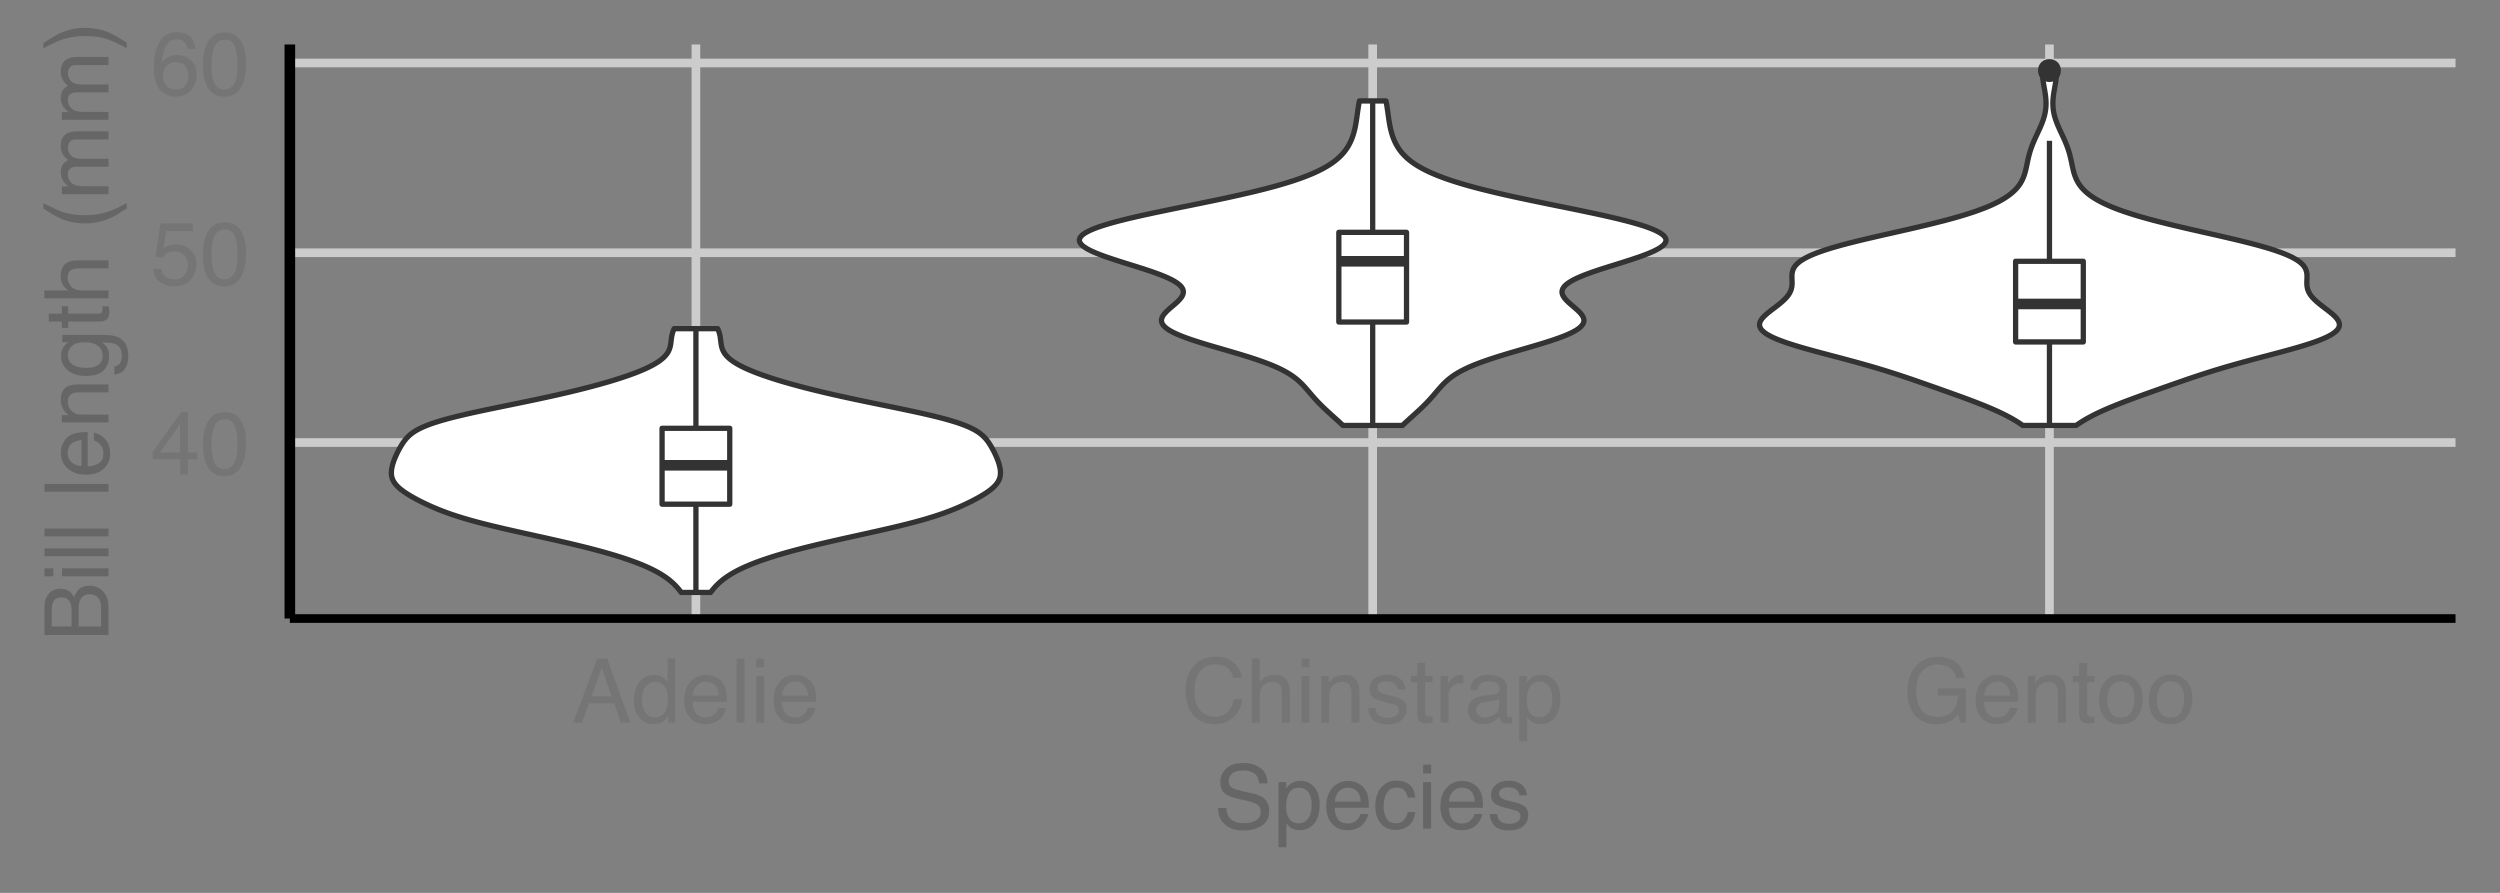<?xml version="1.0" encoding="UTF-8"?>
<svg xmlns="http://www.w3.org/2000/svg" xmlns:xlink="http://www.w3.org/1999/xlink" width="504pt" height="180pt" viewBox="0 0 504 180" version="1.1">
<rect x="0" y="0" width="504" height="180" fill="#808080" stroke="none"/>
<defs>
<g>
<symbol overflow="visible" id="glyph0-0">
<path style="stroke:none;" d="M 0.578 0 L 0.578 -12.906 L 10.828 -12.906 L 10.828 0 Z M 9.219 -1.625 L 9.219 -11.297 L 2.203 -11.297 L 2.203 -1.625 Z M 9.219 -1.625 "/>
</symbol>
<symbol overflow="visible" id="glyph0-1">
<path style="stroke:none;" d="M 5.953 -4.453 L 5.953 -10.156 L 1.922 -4.453 Z M 5.984 0 L 5.984 -3.078 L 0.453 -3.078 L 0.453 -4.625 L 6.219 -12.625 L 7.562 -12.625 L 7.562 -4.453 L 9.406 -4.453 L 9.406 -3.078 L 7.562 -3.078 L 7.562 0 Z M 5.984 0 "/>
</symbol>
<symbol overflow="visible" id="glyph0-2">
<path style="stroke:none;" d="M 4.875 -12.594 C 6.5 -12.594 7.676 -11.922 8.406 -10.578 C 8.969 -9.535 9.25 -8.113 9.25 -6.312 C 9.25 -4.602 8.992 -3.188 8.484 -2.062 C 7.742 -0.457 6.535 0.344 4.859 0.344 C 3.348 0.344 2.223 -0.312 1.484 -1.625 C 0.867 -2.719 0.562 -4.188 0.562 -6.031 C 0.562 -7.469 0.742 -8.695 1.109 -9.719 C 1.805 -11.633 3.062 -12.594 4.875 -12.594 Z M 4.859 -1.094 C 5.672 -1.094 6.32 -1.457 6.812 -2.188 C 7.301 -2.914 7.547 -4.27 7.547 -6.25 C 7.547 -7.676 7.367 -8.848 7.016 -9.766 C 6.66 -10.691 5.977 -11.156 4.969 -11.156 C 4.031 -11.156 3.348 -10.719 2.922 -9.844 C 2.492 -8.969 2.281 -7.68 2.281 -5.984 C 2.281 -4.691 2.414 -3.66 2.688 -2.891 C 3.113 -1.691 3.836 -1.094 4.859 -1.094 Z M 4.859 -1.094 "/>
</symbol>
<symbol overflow="visible" id="glyph0-3">
<path style="stroke:none;" d="M 2.219 -3.203 C 2.32 -2.305 2.742 -1.688 3.484 -1.344 C 3.859 -1.164 4.289 -1.078 4.781 -1.078 C 5.719 -1.078 6.41 -1.375 6.859 -1.969 C 7.316 -2.562 7.547 -3.223 7.547 -3.953 C 7.547 -4.836 7.273 -5.52 6.734 -6 C 6.203 -6.477 5.562 -6.719 4.812 -6.719 C 4.258 -6.719 3.789 -6.609 3.406 -6.391 C 3.02 -6.18 2.688 -5.891 2.406 -5.516 L 1.031 -5.594 L 2 -12.375 L 8.531 -12.375 L 8.531 -10.844 L 3.188 -10.844 L 2.641 -7.344 C 2.93 -7.57 3.211 -7.738 3.484 -7.844 C 3.953 -8.039 4.492 -8.141 5.109 -8.141 C 6.266 -8.141 7.242 -7.766 8.047 -7.016 C 8.848 -6.273 9.25 -5.332 9.25 -4.188 C 9.25 -3 8.879 -1.953 8.141 -1.047 C 7.41 -0.141 6.238 0.312 4.625 0.312 C 3.594 0.312 2.68 0.023 1.891 -0.547 C 1.109 -1.129 0.672 -2.016 0.578 -3.203 Z M 2.219 -3.203 "/>
</symbol>
<symbol overflow="visible" id="glyph0-4">
<path style="stroke:none;" d="M 5.266 -12.641 C 6.672 -12.641 7.648 -12.273 8.203 -11.547 C 8.754 -10.816 9.031 -10.066 9.031 -9.297 L 7.469 -9.297 C 7.375 -9.785 7.223 -10.172 7.016 -10.453 C 6.641 -10.984 6.066 -11.25 5.297 -11.25 C 4.41 -11.25 3.707 -10.836 3.188 -10.016 C 2.664 -9.203 2.375 -8.035 2.312 -6.516 C 2.676 -7.047 3.133 -7.441 3.688 -7.703 C 4.188 -7.941 4.75 -8.062 5.375 -8.062 C 6.426 -8.062 7.344 -7.723 8.125 -7.047 C 8.914 -6.367 9.312 -5.363 9.312 -4.031 C 9.312 -2.895 8.938 -1.883 8.188 -1 C 7.445 -0.113 6.391 0.328 5.016 0.328 C 3.836 0.328 2.816 -0.117 1.953 -1.016 C 1.098 -1.91 0.672 -3.414 0.672 -5.531 C 0.672 -7.094 0.863 -8.422 1.25 -9.516 C 1.977 -11.598 3.316 -12.641 5.266 -12.641 Z M 5.156 -1.078 C 5.988 -1.078 6.609 -1.359 7.016 -1.922 C 7.43 -2.484 7.641 -3.145 7.641 -3.906 C 7.641 -4.551 7.453 -5.164 7.078 -5.75 C 6.711 -6.332 6.047 -6.625 5.078 -6.625 C 4.391 -6.625 3.789 -6.395 3.281 -5.938 C 2.77 -5.488 2.516 -4.812 2.516 -3.906 C 2.516 -3.102 2.742 -2.43 3.203 -1.891 C 3.672 -1.348 4.32 -1.078 5.156 -1.078 Z M 5.156 -1.078 "/>
</symbol>
<symbol overflow="visible" id="glyph0-5">
<path style="stroke:none;" d="M 8 -5.297 L 6.031 -11 L 3.953 -5.297 Z M 5.125 -12.906 L 7.109 -12.906 L 11.781 0 L 9.875 0 L 8.562 -3.875 L 3.453 -3.875 L 2.062 0 L 0.266 0 Z M 5.125 -12.906 "/>
</symbol>
<symbol overflow="visible" id="glyph0-6">
<path style="stroke:none;" d="M 2.156 -4.594 C 2.156 -3.582 2.367 -2.738 2.797 -2.062 C 3.234 -1.383 3.922 -1.047 4.859 -1.047 C 5.586 -1.047 6.188 -1.359 6.656 -1.984 C 7.133 -2.617 7.375 -3.523 7.375 -4.703 C 7.375 -5.891 7.129 -6.77 6.641 -7.344 C 6.16 -7.914 5.562 -8.203 4.844 -8.203 C 4.039 -8.203 3.391 -7.895 2.891 -7.281 C 2.398 -6.676 2.156 -5.781 2.156 -4.594 Z M 4.547 -9.578 C 5.266 -9.578 5.867 -9.426 6.359 -9.125 C 6.641 -8.945 6.957 -8.641 7.312 -8.203 L 7.312 -12.953 L 8.828 -12.953 L 8.828 0 L 7.406 0 L 7.406 -1.312 C 7.039 -0.727 6.602 -0.305 6.094 -0.047 C 5.594 0.203 5.02 0.328 4.375 0.328 C 3.32 0.328 2.41 -0.109 1.641 -0.984 C 0.879 -1.867 0.5 -3.047 0.5 -4.516 C 0.5 -5.879 0.848 -7.062 1.547 -8.062 C 2.242 -9.07 3.242 -9.578 4.547 -9.578 Z M 4.547 -9.578 "/>
</symbol>
<symbol overflow="visible" id="glyph0-7">
<path style="stroke:none;" d="M 5.078 -9.625 C 5.742 -9.625 6.391 -9.469 7.016 -9.156 C 7.648 -8.844 8.129 -8.438 8.453 -7.938 C 8.773 -7.457 8.988 -6.906 9.094 -6.281 C 9.188 -5.844 9.234 -5.148 9.234 -4.203 L 2.328 -4.203 C 2.359 -3.242 2.582 -2.473 3 -1.891 C 3.426 -1.316 4.082 -1.031 4.969 -1.031 C 5.789 -1.031 6.445 -1.305 6.938 -1.859 C 7.219 -2.172 7.422 -2.535 7.547 -2.953 L 9.094 -2.953 C 9.051 -2.609 8.914 -2.223 8.688 -1.797 C 8.457 -1.367 8.195 -1.02 7.906 -0.75 C 7.426 -0.281 6.832 0.031 6.125 0.188 C 5.75 0.281 5.316 0.328 4.828 0.328 C 3.66 0.328 2.672 -0.094 1.859 -0.938 C 1.047 -1.789 0.641 -2.988 0.641 -4.531 C 0.641 -6.039 1.047 -7.266 1.859 -8.203 C 2.68 -9.148 3.754 -9.625 5.078 -9.625 Z M 7.609 -5.453 C 7.535 -6.141 7.383 -6.691 7.156 -7.109 C 6.719 -7.867 5.992 -8.25 4.984 -8.25 C 4.254 -8.25 3.645 -7.984 3.156 -7.453 C 2.664 -6.93 2.406 -6.266 2.375 -5.453 Z M 4.938 -9.641 Z M 4.938 -9.641 "/>
</symbol>
<symbol overflow="visible" id="glyph0-8">
<path style="stroke:none;" d="M 1.203 -12.906 L 2.781 -12.906 L 2.781 0 L 1.203 0 Z M 1.203 -12.906 "/>
</symbol>
<symbol overflow="visible" id="glyph0-9">
<path style="stroke:none;" d="M 1.156 -9.375 L 2.766 -9.375 L 2.766 0 L 1.156 0 Z M 1.156 -12.906 L 2.766 -12.906 L 2.766 -11.125 L 1.156 -11.125 Z M 1.156 -12.906 "/>
</symbol>
<symbol overflow="visible" id="glyph0-10">
<path style="stroke:none;" d="M 6.812 -13.266 C 8.445 -13.266 9.711 -12.832 10.609 -11.969 C 11.516 -11.102 12.02 -10.125 12.125 -9.031 L 10.422 -9.031 C 10.223 -9.863 9.832 -10.523 9.25 -11.016 C 8.676 -11.504 7.867 -11.75 6.828 -11.75 C 5.555 -11.75 4.531 -11.301 3.75 -10.406 C 2.969 -9.508 2.578 -8.141 2.578 -6.297 C 2.578 -4.785 2.926 -3.555 3.625 -2.609 C 4.332 -1.672 5.391 -1.203 6.797 -1.203 C 8.086 -1.203 9.066 -1.695 9.734 -2.688 C 10.098 -3.207 10.363 -3.895 10.531 -4.75 L 12.25 -4.75 C 12.094 -3.383 11.586 -2.242 10.734 -1.328 C 9.703 -0.223 8.316 0.328 6.578 0.328 C 5.078 0.328 3.816 -0.125 2.797 -1.031 C 1.461 -2.227 0.797 -4.082 0.797 -6.594 C 0.797 -8.5 1.297 -10.062 2.297 -11.281 C 3.391 -12.602 4.895 -13.266 6.812 -13.266 Z M 6.453 -13.266 Z M 6.453 -13.266 "/>
</symbol>
<symbol overflow="visible" id="glyph0-11">
<path style="stroke:none;" d="M 1.156 -12.953 L 2.75 -12.953 L 2.75 -8.141 C 3.125 -8.609 3.457 -8.941 3.75 -9.141 C 4.258 -9.473 4.895 -9.641 5.656 -9.641 C 7.02 -9.641 7.945 -9.16 8.438 -8.203 C 8.695 -7.68 8.828 -6.957 8.828 -6.031 L 8.828 0 L 7.203 0 L 7.203 -5.938 C 7.203 -6.625 7.113 -7.129 6.938 -7.453 C 6.656 -7.973 6.117 -8.234 5.328 -8.234 C 4.672 -8.234 4.078 -8.004 3.547 -7.547 C 3.016 -7.098 2.75 -6.25 2.75 -5 L 2.75 0 L 1.156 0 Z M 1.156 -12.953 "/>
</symbol>
<symbol overflow="visible" id="glyph0-12">
<path style="stroke:none;" d="M 1.156 -9.406 L 2.656 -9.406 L 2.656 -8.078 C 3.102 -8.629 3.578 -9.023 4.078 -9.266 C 4.578 -9.504 5.129 -9.625 5.734 -9.625 C 7.078 -9.625 7.984 -9.16 8.453 -8.234 C 8.703 -7.723 8.828 -6.988 8.828 -6.031 L 8.828 0 L 7.219 0 L 7.219 -5.938 C 7.219 -6.508 7.133 -6.973 6.969 -7.328 C 6.688 -7.91 6.176 -8.203 5.438 -8.203 C 5.062 -8.203 4.754 -8.164 4.516 -8.094 C 4.086 -7.957 3.707 -7.695 3.375 -7.312 C 3.113 -7 2.941 -6.676 2.859 -6.344 C 2.785 -6.02 2.75 -5.551 2.75 -4.938 L 2.75 0 L 1.156 0 Z M 4.875 -9.641 Z M 4.875 -9.641 "/>
</symbol>
<symbol overflow="visible" id="glyph0-13">
<path style="stroke:none;" d="M 2.094 -2.953 C 2.145 -2.422 2.281 -2.016 2.5 -1.734 C 2.895 -1.223 3.586 -0.969 4.578 -0.969 C 5.16 -0.969 5.672 -1.094 6.109 -1.344 C 6.555 -1.602 6.781 -2.004 6.781 -2.547 C 6.781 -2.941 6.602 -3.25 6.25 -3.469 C 6.02 -3.594 5.566 -3.738 4.891 -3.906 L 3.641 -4.234 C 2.836 -4.43 2.242 -4.648 1.859 -4.891 C 1.18 -5.316 0.844 -5.91 0.844 -6.672 C 0.844 -7.555 1.16 -8.273 1.797 -8.828 C 2.441 -9.379 3.305 -9.656 4.391 -9.656 C 5.805 -9.656 6.832 -9.238 7.469 -8.406 C 7.852 -7.883 8.039 -7.316 8.031 -6.703 L 6.547 -6.703 C 6.516 -7.066 6.383 -7.395 6.156 -7.688 C 5.789 -8.102 5.16 -8.312 4.266 -8.312 C 3.672 -8.312 3.219 -8.195 2.906 -7.969 C 2.602 -7.738 2.453 -7.438 2.453 -7.062 C 2.453 -6.645 2.656 -6.316 3.062 -6.078 C 3.289 -5.93 3.633 -5.801 4.094 -5.688 L 5.141 -5.438 C 6.273 -5.156 7.035 -4.883 7.422 -4.625 C 8.035 -4.227 8.344 -3.594 8.344 -2.719 C 8.344 -1.883 8.023 -1.16 7.391 -0.547 C 6.754 0.055 5.785 0.359 4.484 0.359 C 3.086 0.359 2.098 0.039 1.516 -0.594 C 0.93 -1.227 0.617 -2.016 0.578 -2.953 Z M 4.438 -9.641 Z M 4.438 -9.641 "/>
</symbol>
<symbol overflow="visible" id="glyph0-14">
<path style="stroke:none;" d="M 1.484 -12.047 L 3.078 -12.047 L 3.078 -9.406 L 4.578 -9.406 L 4.578 -8.125 L 3.078 -8.125 L 3.078 -1.984 C 3.078 -1.648 3.188 -1.426 3.406 -1.312 C 3.531 -1.25 3.738 -1.219 4.031 -1.219 C 4.102 -1.219 4.18 -1.219 4.266 -1.219 C 4.359 -1.227 4.461 -1.238 4.578 -1.25 L 4.578 0 C 4.398 0.051 4.211 0.086 4.016 0.109 C 3.816 0.141 3.602 0.156 3.375 0.156 C 2.633 0.156 2.133 -0.031 1.875 -0.406 C 1.613 -0.789 1.484 -1.285 1.484 -1.891 L 1.484 -8.125 L 0.203 -8.125 L 0.203 -9.406 L 1.484 -9.406 Z M 1.484 -12.047 "/>
</symbol>
<symbol overflow="visible" id="glyph0-15">
<path style="stroke:none;" d="M 1.203 -9.406 L 2.703 -9.406 L 2.703 -7.781 C 2.828 -8.102 3.129 -8.488 3.609 -8.938 C 4.086 -9.395 4.645 -9.625 5.281 -9.625 C 5.301 -9.625 5.348 -9.617 5.422 -9.609 C 5.492 -9.609 5.613 -9.598 5.781 -9.578 L 5.781 -7.906 C 5.688 -7.926 5.598 -7.938 5.516 -7.938 C 5.441 -7.945 5.359 -7.953 5.266 -7.953 C 4.461 -7.953 3.848 -7.695 3.422 -7.188 C 2.992 -6.676 2.781 -6.086 2.781 -5.422 L 2.781 0 L 1.203 0 Z M 1.203 -9.406 "/>
</symbol>
<symbol overflow="visible" id="glyph0-16">
<path style="stroke:none;" d="M 2.375 -2.5 C 2.375 -2.039 2.539 -1.68 2.875 -1.422 C 3.207 -1.16 3.602 -1.031 4.062 -1.031 C 4.613 -1.031 5.148 -1.16 5.672 -1.422 C 6.555 -1.848 7 -2.547 7 -3.516 L 7 -4.797 C 6.801 -4.672 6.551 -4.566 6.25 -4.484 C 5.945 -4.398 5.648 -4.344 5.359 -4.312 L 4.391 -4.188 C 3.816 -4.102 3.391 -3.984 3.109 -3.828 C 2.617 -3.547 2.375 -3.102 2.375 -2.5 Z M 6.203 -5.703 C 6.566 -5.754 6.812 -5.906 6.938 -6.156 C 7.008 -6.301 7.047 -6.504 7.047 -6.766 C 7.047 -7.305 6.852 -7.695 6.469 -7.938 C 6.082 -8.188 5.531 -8.312 4.812 -8.312 C 3.988 -8.312 3.406 -8.086 3.062 -7.641 C 2.863 -7.391 2.738 -7.023 2.688 -6.547 L 1.203 -6.547 C 1.234 -7.703 1.609 -8.504 2.328 -8.953 C 3.055 -9.41 3.898 -9.641 4.859 -9.641 C 5.961 -9.641 6.859 -9.43 7.547 -9.016 C 8.234 -8.586 8.578 -7.93 8.578 -7.047 L 8.578 -1.625 C 8.578 -1.457 8.609 -1.32 8.672 -1.219 C 8.742 -1.125 8.891 -1.078 9.109 -1.078 C 9.18 -1.078 9.258 -1.078 9.344 -1.078 C 9.426 -1.086 9.52 -1.102 9.625 -1.125 L 9.625 0.047 C 9.375 0.117 9.188 0.16 9.062 0.172 C 8.938 0.191 8.758 0.203 8.531 0.203 C 7.988 0.203 7.594 0.008 7.344 -0.375 C 7.219 -0.582 7.129 -0.875 7.078 -1.25 C 6.754 -0.82 6.289 -0.453 5.688 -0.141 C 5.082 0.16 4.414 0.312 3.688 0.312 C 2.812 0.312 2.098 0.047 1.547 -0.484 C 0.992 -1.016 0.719 -1.676 0.719 -2.469 C 0.719 -3.344 0.988 -4.02 1.531 -4.5 C 2.082 -4.977 2.801 -5.273 3.688 -5.391 Z M 4.891 -9.641 Z M 4.891 -9.641 "/>
</symbol>
<symbol overflow="visible" id="glyph0-17">
<path style="stroke:none;" d="M 5.141 -1.062 C 5.867 -1.062 6.477 -1.367 6.969 -1.984 C 7.457 -2.609 7.703 -3.535 7.703 -4.766 C 7.703 -5.516 7.598 -6.16 7.391 -6.703 C 6.973 -7.734 6.223 -8.25 5.141 -8.25 C 4.035 -8.25 3.285 -7.703 2.891 -6.609 C 2.672 -6.023 2.562 -5.281 2.562 -4.375 C 2.562 -3.645 2.672 -3.023 2.891 -2.516 C 3.297 -1.547 4.047 -1.062 5.141 -1.062 Z M 1.031 -9.375 L 2.578 -9.375 L 2.578 -8.125 C 2.891 -8.551 3.234 -8.879 3.609 -9.109 C 4.141 -9.461 4.77 -9.641 5.5 -9.641 C 6.562 -9.641 7.461 -9.227 8.203 -8.406 C 8.953 -7.594 9.328 -6.426 9.328 -4.906 C 9.328 -2.863 8.789 -1.398 7.719 -0.516 C 7.039 0.035 6.25 0.312 5.344 0.312 C 4.633 0.312 4.039 0.156 3.562 -0.156 C 3.281 -0.32 2.969 -0.625 2.625 -1.062 L 2.625 3.75 L 1.031 3.75 Z M 1.031 -9.375 "/>
</symbol>
<symbol overflow="visible" id="glyph0-18">
<path style="stroke:none;" d="M 6.953 -13.25 C 8.16 -13.25 9.207 -13.016 10.094 -12.547 C 11.383 -11.867 12.172 -10.688 12.453 -9 L 10.719 -9 C 10.508 -9.945 10.07 -10.633 9.406 -11.062 C 8.75 -11.488 7.914 -11.703 6.906 -11.703 C 5.707 -11.703 4.695 -11.254 3.875 -10.359 C 3.062 -9.461 2.656 -8.129 2.656 -6.359 C 2.656 -4.816 2.992 -3.562 3.672 -2.594 C 4.348 -1.633 5.445 -1.156 6.969 -1.156 C 8.133 -1.156 9.098 -1.492 9.859 -2.172 C 10.629 -2.848 11.023 -3.941 11.047 -5.453 L 7 -5.453 L 7 -6.906 L 12.672 -6.906 L 12.672 0 L 11.547 0 L 11.125 -1.656 C 10.531 -1.008 10.004 -0.562 9.547 -0.312 C 8.773 0.125 7.801 0.344 6.625 0.344 C 5.094 0.344 3.773 -0.148 2.672 -1.141 C 1.473 -2.379 0.875 -4.086 0.875 -6.266 C 0.875 -8.422 1.457 -10.141 2.625 -11.422 C 3.738 -12.641 5.18 -13.25 6.953 -13.25 Z M 6.656 -13.266 Z M 6.656 -13.266 "/>
</symbol>
<symbol overflow="visible" id="glyph0-19">
<path style="stroke:none;" d="M 4.891 -1.016 C 5.941 -1.016 6.66 -1.41 7.047 -2.203 C 7.441 -3.004 7.641 -3.891 7.641 -4.859 C 7.641 -5.734 7.5 -6.445 7.219 -7 C 6.77 -7.875 6 -8.312 4.906 -8.312 C 3.945 -8.312 3.242 -7.941 2.797 -7.203 C 2.359 -6.461 2.141 -5.57 2.141 -4.531 C 2.141 -3.531 2.359 -2.691 2.797 -2.016 C 3.242 -1.348 3.941 -1.016 4.891 -1.016 Z M 4.953 -9.688 C 6.172 -9.688 7.195 -9.281 8.031 -8.469 C 8.875 -7.664 9.297 -6.477 9.297 -4.906 C 9.297 -3.383 8.926 -2.129 8.188 -1.141 C 7.445 -0.148 6.301 0.344 4.75 0.344 C 3.445 0.344 2.414 -0.094 1.656 -0.969 C 0.895 -1.844 0.516 -3.02 0.516 -4.5 C 0.516 -6.082 0.914 -7.344 1.719 -8.281 C 2.52 -9.219 3.598 -9.688 4.953 -9.688 Z M 4.906 -9.641 Z M 4.906 -9.641 "/>
</symbol>
<symbol overflow="visible" id="glyph0-20">
<path style="stroke:none;" d="M 2.516 -4.172 C 2.555 -3.43 2.727 -2.832 3.031 -2.375 C 3.613 -1.52 4.633 -1.094 6.094 -1.094 C 6.75 -1.094 7.348 -1.188 7.891 -1.375 C 8.93 -1.738 9.453 -2.391 9.453 -3.328 C 9.453 -4.035 9.234 -4.535 8.797 -4.828 C 8.348 -5.129 7.648 -5.383 6.703 -5.594 L 4.953 -6 C 3.816 -6.25 3.008 -6.531 2.531 -6.844 C 1.707 -7.383 1.297 -8.191 1.297 -9.266 C 1.297 -10.422 1.695 -11.367 2.5 -12.109 C 3.301 -12.859 4.441 -13.234 5.922 -13.234 C 7.273 -13.234 8.422 -12.906 9.359 -12.25 C 10.305 -11.602 10.781 -10.562 10.781 -9.125 L 9.141 -9.125 C 9.055 -9.812 8.867 -10.344 8.578 -10.719 C 8.047 -11.383 7.141 -11.719 5.859 -11.719 C 4.828 -11.719 4.086 -11.5 3.641 -11.062 C 3.191 -10.633 2.969 -10.133 2.969 -9.562 C 2.969 -8.926 3.227 -8.461 3.75 -8.172 C 4.094 -7.984 4.875 -7.75 6.094 -7.469 L 7.906 -7.062 C 8.781 -6.863 9.457 -6.586 9.938 -6.234 C 10.75 -5.629 11.156 -4.754 11.156 -3.609 C 11.156 -2.18 10.633 -1.16 9.594 -0.547 C 8.562 0.066 7.359 0.375 5.984 0.375 C 4.367 0.375 3.109 -0.035 2.203 -0.859 C 1.297 -1.672 0.852 -2.773 0.875 -4.172 Z M 6.047 -13.266 Z M 6.047 -13.266 "/>
</symbol>
<symbol overflow="visible" id="glyph0-21">
<path style="stroke:none;" d="M 4.797 -9.688 C 5.848 -9.688 6.707 -9.426 7.375 -8.906 C 8.039 -8.395 8.441 -7.508 8.578 -6.25 L 7.047 -6.25 C 6.953 -6.832 6.734 -7.312 6.391 -7.688 C 6.055 -8.07 5.523 -8.266 4.797 -8.266 C 3.785 -8.266 3.062 -7.773 2.625 -6.797 C 2.344 -6.16 2.203 -5.375 2.203 -4.438 C 2.203 -3.488 2.398 -2.691 2.797 -2.047 C 3.203 -1.398 3.832 -1.078 4.688 -1.078 C 5.344 -1.078 5.863 -1.273 6.25 -1.672 C 6.633 -2.078 6.898 -2.629 7.047 -3.328 L 8.578 -3.328 C 8.398 -2.078 7.957 -1.164 7.25 -0.594 C 6.551 -0.02 5.656 0.266 4.562 0.266 C 3.332 0.266 2.348 -0.18 1.609 -1.078 C 0.879 -1.973 0.516 -3.098 0.516 -4.453 C 0.516 -6.098 0.914 -7.379 1.719 -8.297 C 2.52 -9.223 3.547 -9.688 4.797 -9.688 Z M 4.547 -9.641 Z M 4.547 -9.641 "/>
</symbol>
<symbol overflow="visible" id="glyph1-0">
<path style="stroke:none;" d="M 0 -0.578 L -12.906 -0.578 L -12.906 -10.828 L 0 -10.828 Z M -1.625 -9.219 L -11.297 -9.219 L -11.297 -2.203 L -1.625 -2.203 Z M -1.625 -9.219 "/>
</symbol>
<symbol overflow="visible" id="glyph1-1">
<path style="stroke:none;" d="M -7.453 -6.219 C -7.453 -6.957 -7.555 -7.535 -7.766 -7.953 C -8.086 -8.586 -8.664 -8.906 -9.5 -8.906 C -10.344 -8.906 -10.91 -8.566 -11.203 -7.891 C -11.367 -7.492 -11.453 -6.914 -11.453 -6.156 L -11.453 -3.047 L -7.453 -3.047 Z M -1.5 -6.812 C -1.5 -7.883 -1.805 -8.648 -2.422 -9.109 C -2.816 -9.391 -3.289 -9.531 -3.844 -9.531 C -4.781 -9.531 -5.422 -9.113 -5.766 -8.281 C -5.941 -7.832 -6.031 -7.242 -6.031 -6.516 L -6.031 -3.047 L -1.5 -3.047 Z M -12.906 -1.328 L -12.906 -6.875 C -12.906 -8.383 -12.457 -9.457 -11.562 -10.094 C -11.031 -10.469 -10.414 -10.656 -9.719 -10.656 C -8.895 -10.656 -8.223 -10.426 -7.703 -9.969 C -7.43 -9.727 -7.18 -9.383 -6.953 -8.938 C -6.703 -9.594 -6.414 -10.086 -6.094 -10.422 C -5.531 -10.992 -4.754 -11.281 -3.766 -11.281 C -2.93 -11.281 -2.18 -11.02 -1.516 -10.5 C -0.504 -9.719 0 -8.477 0 -6.781 L 0 -1.328 Z M -12.906 -1.328 "/>
</symbol>
<symbol overflow="visible" id="glyph1-2">
<path style="stroke:none;" d="M -9.375 -1.156 L -9.375 -2.766 L 0 -2.766 L 0 -1.156 Z M -12.906 -1.156 L -12.906 -2.766 L -11.125 -2.766 L -11.125 -1.156 Z M -12.906 -1.156 "/>
</symbol>
<symbol overflow="visible" id="glyph1-3">
<path style="stroke:none;" d="M -12.906 -1.203 L -12.906 -2.781 L 0 -2.781 L 0 -1.203 Z M -12.906 -1.203 "/>
</symbol>
<symbol overflow="visible" id="glyph1-4">
<path style="stroke:none;" d=""/>
</symbol>
<symbol overflow="visible" id="glyph1-5">
<path style="stroke:none;" d="M -9.625 -5.078 C -9.625 -5.742 -9.469 -6.391 -9.156 -7.016 C -8.844 -7.648 -8.438 -8.129 -7.938 -8.453 C -7.457 -8.773 -6.906 -8.988 -6.281 -9.094 C -5.844 -9.188 -5.148 -9.234 -4.203 -9.234 L -4.203 -2.328 C -3.242 -2.359 -2.473 -2.582 -1.891 -3 C -1.316 -3.426 -1.031 -4.082 -1.031 -4.969 C -1.031 -5.789 -1.305 -6.445 -1.859 -6.938 C -2.172 -7.219 -2.535 -7.422 -2.953 -7.547 L -2.953 -9.094 C -2.609 -9.051 -2.223 -8.914 -1.797 -8.688 C -1.367 -8.457 -1.02 -8.195 -0.75 -7.906 C -0.281 -7.426 0.031 -6.832 0.188 -6.125 C 0.281 -5.75 0.328 -5.316 0.328 -4.828 C 0.328 -3.66 -0.094 -2.672 -0.938 -1.859 C -1.789 -1.047 -2.988 -0.641 -4.531 -0.641 C -6.039 -0.641 -7.266 -1.047 -8.203 -1.859 C -9.148 -2.68 -9.625 -3.754 -9.625 -5.078 Z M -5.453 -7.609 C -6.141 -7.535 -6.691 -7.383 -7.109 -7.156 C -7.867 -6.719 -8.25 -5.992 -8.25 -4.984 C -8.25 -4.254 -7.984 -3.645 -7.453 -3.156 C -6.93 -2.664 -6.266 -2.406 -5.453 -2.375 Z M -9.641 -4.938 Z M -9.641 -4.938 "/>
</symbol>
<symbol overflow="visible" id="glyph1-6">
<path style="stroke:none;" d="M -9.406 -1.156 L -9.406 -2.656 L -8.078 -2.656 C -8.629 -3.102 -9.023 -3.578 -9.266 -4.078 C -9.504 -4.578 -9.625 -5.129 -9.625 -5.734 C -9.625 -7.078 -9.16 -7.984 -8.234 -8.453 C -7.723 -8.703 -6.988 -8.828 -6.031 -8.828 L 0 -8.828 L 0 -7.219 L -5.938 -7.219 C -6.508 -7.219 -6.973 -7.133 -7.328 -6.969 C -7.91 -6.688 -8.203 -6.176 -8.203 -5.438 C -8.203 -5.062 -8.164 -4.754 -8.094 -4.516 C -7.957 -4.086 -7.695 -3.707 -7.312 -3.375 C -7 -3.113 -6.676 -2.941 -6.344 -2.859 C -6.02 -2.785 -5.551 -2.75 -4.938 -2.75 L 0 -2.75 L 0 -1.156 Z M -9.641 -4.875 Z M -9.641 -4.875 "/>
</symbol>
<symbol overflow="visible" id="glyph1-7">
<path style="stroke:none;" d="M -9.578 -4.484 C -9.578 -5.223 -9.395 -5.867 -9.031 -6.422 C -8.832 -6.711 -8.535 -7.016 -8.141 -7.328 L -9.328 -7.328 L -9.328 -8.797 L -0.766 -8.797 C 0.43 -8.797 1.375 -8.617 2.062 -8.266 C 3.344 -7.609 3.984 -6.367 3.984 -4.547 C 3.984 -3.535 3.754 -2.68 3.297 -1.984 C 2.848 -1.297 2.141 -0.91 1.172 -0.828 L 1.172 -2.438 C 1.586 -2.508 1.91 -2.66 2.141 -2.891 C 2.492 -3.242 2.672 -3.805 2.672 -4.578 C 2.672 -5.797 2.242 -6.594 1.391 -6.969 C 0.891 -7.188 -0.008 -7.285 -1.312 -7.266 C -0.832 -6.953 -0.473 -6.57 -0.234 -6.125 C -0.004 -5.676 0.109 -5.086 0.109 -4.359 C 0.109 -3.336 -0.25 -2.441 -0.969 -1.672 C -1.695 -0.91 -2.895 -0.531 -4.562 -0.531 C -6.133 -0.531 -7.363 -0.914 -8.25 -1.688 C -9.133 -2.457 -9.578 -3.391 -9.578 -4.484 Z M -4.75 -7.328 C -5.914 -7.328 -6.781 -7.086 -7.344 -6.609 C -7.906 -6.129 -8.188 -5.516 -8.188 -4.766 C -8.188 -3.66 -7.664 -2.898 -6.625 -2.484 C -6.062 -2.266 -5.332 -2.156 -4.438 -2.156 C -3.375 -2.156 -2.562 -2.367 -2 -2.797 C -1.445 -3.234 -1.172 -3.816 -1.172 -4.547 C -1.172 -5.68 -1.688 -6.477 -2.719 -6.938 C -3.301 -7.195 -3.977 -7.328 -4.75 -7.328 Z M -9.641 -4.672 Z M -9.641 -4.672 "/>
</symbol>
<symbol overflow="visible" id="glyph1-8">
<path style="stroke:none;" d="M -12.047 -1.484 L -12.047 -3.078 L -9.406 -3.078 L -9.406 -4.578 L -8.125 -4.578 L -8.125 -3.078 L -1.984 -3.078 C -1.648 -3.078 -1.426 -3.188 -1.312 -3.406 C -1.25 -3.531 -1.219 -3.738 -1.219 -4.031 C -1.219 -4.102 -1.219 -4.18 -1.219 -4.266 C -1.227 -4.359 -1.238 -4.461 -1.25 -4.578 L 0 -4.578 C 0.051 -4.398 0.086 -4.211 0.109 -4.016 C 0.141 -3.816 0.156 -3.602 0.156 -3.375 C 0.156 -2.633 -0.031 -2.133 -0.406 -1.875 C -0.789 -1.613 -1.285 -1.484 -1.891 -1.484 L -8.125 -1.484 L -8.125 -0.203 L -9.406 -0.203 L -9.406 -1.484 Z M -12.047 -1.484 "/>
</symbol>
<symbol overflow="visible" id="glyph1-9">
<path style="stroke:none;" d="M -12.953 -1.156 L -12.953 -2.75 L -8.141 -2.75 C -8.609 -3.125 -8.941 -3.457 -9.141 -3.75 C -9.473 -4.258 -9.641 -4.895 -9.641 -5.656 C -9.641 -7.02 -9.16 -7.945 -8.203 -8.438 C -7.68 -8.695 -6.957 -8.828 -6.031 -8.828 L 0 -8.828 L 0 -7.203 L -5.938 -7.203 C -6.625 -7.203 -7.129 -7.113 -7.453 -6.938 C -7.973 -6.656 -8.234 -6.117 -8.234 -5.328 C -8.234 -4.672 -8.004 -4.078 -7.547 -3.547 C -7.098 -3.016 -6.25 -2.75 -5 -2.75 L 0 -2.75 L 0 -1.156 Z M -12.953 -1.156 "/>
</symbol>
<symbol overflow="visible" id="glyph1-10">
<path style="stroke:none;" d="M -13.125 -5.328 C -11.332 -4.41 -10.016 -3.812 -9.172 -3.531 C -7.891 -3.113 -6.41 -2.906 -4.734 -2.906 C -3.035 -2.906 -1.484 -3.145 -0.078 -3.625 C 0.797 -3.914 2.047 -4.492 3.672 -5.359 L 3.672 -4.297 C 2.336 -3.43 1.484 -2.895 1.109 -2.688 C 0.742 -2.488 0.242 -2.27 -0.391 -2.031 C -1.254 -1.695 -2.18 -1.469 -3.172 -1.344 C -3.672 -1.281 -4.156 -1.25 -4.625 -1.25 C -6.352 -1.25 -7.895 -1.52 -9.25 -2.062 C -10.113 -2.406 -11.406 -3.129 -13.125 -4.234 Z M -13.125 -5.328 "/>
</symbol>
<symbol overflow="visible" id="glyph1-11">
<path style="stroke:none;" d="M -9.406 -1.156 L -9.406 -2.719 L -8.078 -2.719 C -8.535 -3.094 -8.875 -3.438 -9.094 -3.75 C -9.445 -4.27 -9.625 -4.859 -9.625 -5.516 C -9.625 -6.266 -9.441 -6.867 -9.078 -7.328 C -8.859 -7.586 -8.547 -7.82 -8.141 -8.031 C -8.641 -8.383 -9.008 -8.797 -9.25 -9.266 C -9.5 -9.742 -9.625 -10.281 -9.625 -10.875 C -9.625 -12.133 -9.164 -12.992 -8.25 -13.453 C -7.758 -13.703 -7.098 -13.828 -6.266 -13.828 L 0 -13.828 L 0 -12.188 L -6.547 -12.188 C -7.172 -12.188 -7.598 -12.023 -7.828 -11.703 C -8.066 -11.391 -8.188 -11.008 -8.188 -10.562 C -8.188 -9.945 -7.977 -9.41 -7.562 -8.953 C -7.145 -8.504 -6.445 -8.281 -5.469 -8.281 L 0 -8.281 L 0 -6.688 L -6.141 -6.688 C -6.785 -6.688 -7.254 -6.609 -7.547 -6.453 C -7.984 -6.211 -8.203 -5.766 -8.203 -5.109 C -8.203 -4.504 -7.969 -3.957 -7.5 -3.469 C -7.039 -2.988 -6.207 -2.75 -5 -2.75 L 0 -2.75 L 0 -1.156 Z M -9.406 -1.156 "/>
</symbol>
<symbol overflow="visible" id="glyph1-12">
<path style="stroke:none;" d="M 3.672 -0.625 C 1.859 -1.551 0.535 -2.148 -0.297 -2.422 C -1.555 -2.836 -3.035 -3.047 -4.734 -3.047 C -6.422 -3.047 -7.969 -2.805 -9.375 -2.328 C -10.238 -2.035 -11.488 -1.457 -13.125 -0.594 L -13.125 -1.656 C -11.676 -2.562 -10.785 -3.109 -10.453 -3.297 C -10.117 -3.492 -9.656 -3.703 -9.062 -3.922 C -8.332 -4.203 -7.609 -4.398 -6.891 -4.516 C -6.172 -4.641 -5.484 -4.703 -4.828 -4.703 C -3.086 -4.703 -1.539 -4.426 -0.188 -3.875 C 0.688 -3.531 1.973 -2.812 3.672 -1.719 Z M 3.672 -0.625 "/>
</symbol>
</g>
<clipPath id="clip1">
  <path d="M 58.434 88 L 495.035 88 L 495.035 91 L 58.434 91 Z M 58.434 88 "/>
</clipPath>
<clipPath id="clip2">
  <path d="M 58.434 50 L 495.035 50 L 495.035 52 L 58.434 52 Z M 58.434 50 "/>
</clipPath>
<clipPath id="clip3">
  <path d="M 58.434 11 L 495.035 11 L 495.035 14 L 58.434 14 Z M 58.434 11 "/>
</clipPath>
<clipPath id="clip4">
  <path d="M 139 8.965 L 142 8.965 L 142 124.695 L 139 124.695 Z M 139 8.965 "/>
</clipPath>
<clipPath id="clip5">
  <path d="M 275 8.965 L 278 8.965 L 278 124.695 L 275 124.695 Z M 275 8.965 "/>
</clipPath>
<clipPath id="clip6">
  <path d="M 412 8.965 L 415 8.965 L 415 124.695 L 412 124.695 Z M 412 8.965 "/>
</clipPath>
</defs>
<g id="surface239">
<g clip-path="url(#clip1)" clip-rule="nonzero">
<path style="fill:none;stroke-width:1.746;stroke-linecap:butt;stroke-linejoin:round;stroke:rgb(80%,80%,80%);stroke-opacity:1;stroke-miterlimit:10;" d="M 58.434 89.211 L 495.035 89.211 "/>
</g>
<g clip-path="url(#clip2)" clip-rule="nonzero">
<path style="fill:none;stroke-width:1.746;stroke-linecap:butt;stroke-linejoin:round;stroke:rgb(80%,80%,80%);stroke-opacity:1;stroke-miterlimit:10;" d="M 58.434 50.953 L 495.035 50.953 "/>
</g>
<g clip-path="url(#clip3)" clip-rule="nonzero">
<path style="fill:none;stroke-width:1.746;stroke-linecap:butt;stroke-linejoin:round;stroke:rgb(80%,80%,80%);stroke-opacity:1;stroke-miterlimit:10;" d="M 58.434 12.695 L 495.035 12.695 "/>
</g>
<g clip-path="url(#clip4)" clip-rule="nonzero">
<path style="fill:none;stroke-width:1.746;stroke-linecap:butt;stroke-linejoin:round;stroke:rgb(80%,80%,80%);stroke-opacity:1;stroke-miterlimit:10;" d="M 140.297 124.695 L 140.297 8.965 "/>
</g>
<g clip-path="url(#clip5)" clip-rule="nonzero">
<path style="fill:none;stroke-width:1.746;stroke-linecap:butt;stroke-linejoin:round;stroke:rgb(80%,80%,80%);stroke-opacity:1;stroke-miterlimit:10;" d="M 276.734 124.695 L 276.734 8.965 "/>
</g>
<g clip-path="url(#clip6)" clip-rule="nonzero">
<path style="fill:none;stroke-width:1.746;stroke-linecap:butt;stroke-linejoin:round;stroke:rgb(80%,80%,80%);stroke-opacity:1;stroke-miterlimit:10;" d="M 413.172 124.695 L 413.172 8.965 "/>
</g>
<path style="fill-rule:nonzero;fill:rgb(100%,100%,100%);fill-opacity:1;stroke-width:1.067;stroke-linecap:round;stroke-linejoin:round;stroke:rgb(20%,20%,20%);stroke-opacity:1;stroke-miterlimit:10;" d="M 137.336 119.434 L 137.258 119.332 L 137.18 119.227 L 137.098 119.121 L 137.016 119.02 L 136.934 118.914 L 136.848 118.812 L 136.762 118.707 L 136.672 118.602 L 136.582 118.5 L 136.492 118.395 L 136.395 118.289 L 136.301 118.188 L 136.098 117.977 L 135.891 117.77 L 135.781 117.664 L 135.672 117.562 L 135.555 117.457 L 135.441 117.355 L 135.199 117.145 L 135.074 117.043 L 134.945 116.938 L 134.812 116.832 L 134.68 116.73 L 134.398 116.52 L 134.254 116.418 L 134.105 116.312 L 133.953 116.211 L 133.797 116.105 L 133.637 116 L 133.473 115.898 L 133.305 115.793 L 133.133 115.688 L 132.957 115.586 L 132.777 115.48 L 132.594 115.375 L 132.406 115.273 L 132.016 115.062 L 131.812 114.961 L 131.609 114.855 L 131.398 114.754 L 131.184 114.648 L 130.965 114.543 L 130.738 114.441 L 130.512 114.336 L 130.277 114.23 L 130.039 114.129 L 129.797 114.023 L 129.547 113.918 L 129.293 113.816 L 129.039 113.711 L 128.777 113.605 L 128.508 113.504 L 128.234 113.398 L 127.961 113.297 L 127.391 113.086 L 127.102 112.984 L 126.5 112.773 L 126.195 112.672 L 125.883 112.566 L 125.566 112.461 L 125.246 112.359 L 124.918 112.254 L 124.586 112.152 L 124.25 112.047 L 123.91 111.941 L 123.562 111.84 L 123.215 111.734 L 122.855 111.629 L 122.496 111.527 L 122.133 111.422 L 121.762 111.316 L 121.387 111.215 L 121.008 111.109 L 120.625 111.004 L 120.234 110.902 L 119.844 110.797 L 119.445 110.695 L 119.043 110.59 L 118.637 110.484 L 118.227 110.383 L 117.812 110.277 L 117.395 110.172 L 116.969 110.07 L 116.543 109.965 L 116.113 109.859 L 115.68 109.758 L 115.242 109.652 L 114.801 109.547 L 114.359 109.445 L 113.91 109.34 L 113.461 109.238 L 112.555 109.027 L 112.094 108.926 L 111.172 108.715 L 110.707 108.613 L 109.777 108.402 L 109.309 108.301 L 108.84 108.195 L 108.367 108.094 L 107.43 107.883 L 106.957 107.781 L 106.02 107.57 L 105.547 107.469 L 105.082 107.363 L 104.613 107.258 L 104.148 107.156 L 103.227 106.945 L 102.77 106.844 L 102.312 106.738 L 101.859 106.637 L 101.41 106.531 L 100.965 106.426 L 100.52 106.324 L 100.082 106.219 L 99.648 106.113 L 99.219 106.012 L 98.793 105.906 L 98.371 105.801 L 97.957 105.699 L 97.543 105.594 L 97.137 105.488 L 96.738 105.387 L 96.344 105.281 L 95.953 105.18 L 95.57 105.074 L 95.191 104.969 L 94.82 104.867 L 94.453 104.762 L 94.094 104.656 L 93.738 104.555 L 93.391 104.449 L 93.047 104.344 L 92.711 104.242 L 92.383 104.137 L 92.055 104.035 L 91.738 103.93 L 91.426 103.824 L 91.113 103.723 L 90.812 103.617 L 90.516 103.512 L 90.223 103.41 L 89.938 103.305 L 89.656 103.199 L 89.379 103.098 L 89.109 102.992 L 88.844 102.887 L 88.578 102.785 L 88.32 102.68 L 88.066 102.578 L 87.816 102.473 L 87.57 102.367 L 87.328 102.266 L 87.086 102.16 L 86.852 102.055 L 86.621 101.953 L 86.391 101.848 L 86.168 101.742 L 85.945 101.641 L 85.723 101.535 L 85.508 101.43 L 85.293 101.328 L 85.082 101.223 L 84.875 101.121 L 84.668 101.016 L 84.465 100.91 L 84.266 100.809 L 84.066 100.703 L 83.871 100.598 L 83.68 100.496 L 83.305 100.285 L 83.121 100.184 L 82.941 100.078 L 82.762 99.977 L 82.418 99.766 L 82.25 99.664 L 81.922 99.453 L 81.766 99.352 L 81.609 99.246 L 81.461 99.141 L 81.312 99.039 L 81.031 98.828 L 80.898 98.727 L 80.77 98.621 L 80.641 98.52 L 80.52 98.414 L 80.402 98.309 L 80.293 98.207 L 80.184 98.102 L 80.078 97.996 L 79.98 97.895 L 79.887 97.789 L 79.797 97.684 L 79.711 97.582 L 79.555 97.371 L 79.484 97.27 L 79.418 97.164 L 79.355 97.062 L 79.297 96.957 L 79.246 96.852 L 79.195 96.75 L 79.109 96.539 L 79.074 96.438 L 79.039 96.332 L 79.012 96.227 L 78.984 96.125 L 78.965 96.02 L 78.945 95.918 L 78.93 95.812 L 78.918 95.707 L 78.91 95.605 L 78.902 95.5 L 78.898 95.395 L 78.898 95.293 L 78.906 95.082 L 78.914 94.98 L 78.922 94.875 L 78.934 94.77 L 78.945 94.668 L 78.961 94.562 L 78.977 94.461 L 79.016 94.25 L 79.039 94.148 L 79.086 93.938 L 79.113 93.836 L 79.168 93.625 L 79.199 93.523 L 79.262 93.312 L 79.297 93.211 L 79.332 93.105 L 79.367 93.004 L 79.402 92.898 L 79.441 92.793 L 79.48 92.691 L 79.52 92.586 L 79.562 92.48 L 79.605 92.379 L 79.645 92.273 L 79.691 92.168 L 79.734 92.066 L 79.781 91.961 L 79.828 91.859 L 79.922 91.648 L 79.969 91.547 L 80.07 91.336 L 80.121 91.234 L 80.176 91.129 L 80.227 91.023 L 80.281 90.922 L 80.391 90.711 L 80.445 90.609 L 80.504 90.504 L 80.559 90.402 L 80.676 90.191 L 80.738 90.09 L 80.797 89.984 L 80.859 89.879 L 80.922 89.777 L 81.055 89.566 L 81.121 89.465 L 81.188 89.359 L 81.258 89.254 L 81.328 89.152 L 81.402 89.047 L 81.48 88.945 L 81.637 88.734 L 81.723 88.633 L 81.809 88.527 L 81.898 88.422 L 81.988 88.32 L 82.184 88.109 L 82.289 88.008 L 82.398 87.902 L 82.512 87.801 L 82.629 87.695 L 82.75 87.59 L 82.879 87.488 L 83.152 87.277 L 83.301 87.176 L 83.613 86.965 L 83.785 86.863 L 83.961 86.758 L 84.141 86.652 L 84.332 86.551 L 84.531 86.445 L 84.738 86.344 L 84.957 86.238 L 85.184 86.133 L 85.414 86.031 L 85.66 85.926 L 85.914 85.82 L 86.176 85.719 L 86.449 85.613 L 86.73 85.508 L 87.02 85.406 L 87.324 85.301 L 87.637 85.195 L 87.953 85.094 L 88.289 84.988 L 88.629 84.887 L 88.977 84.781 L 89.336 84.676 L 89.703 84.574 L 90.082 84.469 L 90.469 84.363 L 90.863 84.262 L 91.266 84.156 L 91.68 84.051 L 92.102 83.949 L 92.527 83.844 L 92.965 83.742 L 93.406 83.637 L 93.855 83.531 L 94.312 83.43 L 94.773 83.324 L 95.238 83.219 L 95.711 83.117 L 96.672 82.906 L 97.16 82.805 L 97.648 82.699 L 98.145 82.594 L 98.641 82.492 L 99.141 82.387 L 99.641 82.285 L 100.145 82.18 L 100.652 82.074 L 101.156 81.973 L 102.172 81.762 L 102.68 81.66 L 103.695 81.449 L 104.203 81.348 L 104.707 81.242 L 105.215 81.137 L 105.715 81.035 L 106.215 80.93 L 106.715 80.828 L 107.707 80.617 L 108.199 80.516 L 108.688 80.41 L 109.172 80.305 L 109.652 80.203 L 110.133 80.098 L 110.609 79.992 L 111.078 79.891 L 111.547 79.785 L 112.012 79.684 L 112.473 79.578 L 112.93 79.473 L 113.383 79.371 L 113.832 79.266 L 114.277 79.16 L 114.719 79.059 L 115.156 78.953 L 115.586 78.848 L 116.016 78.746 L 116.441 78.641 L 116.859 78.535 L 117.273 78.434 L 117.688 78.328 L 118.094 78.227 L 118.496 78.121 L 118.895 78.016 L 119.289 77.914 L 119.68 77.809 L 120.066 77.703 L 120.445 77.602 L 120.824 77.496 L 121.199 77.391 L 121.566 77.289 L 121.93 77.184 L 122.289 77.078 L 122.645 76.977 L 122.996 76.871 L 123.344 76.77 L 123.688 76.664 L 124.023 76.559 L 124.359 76.457 L 124.688 76.352 L 125.012 76.246 L 125.332 76.145 L 125.645 76.039 L 125.953 75.934 L 126.262 75.832 L 126.562 75.727 L 126.855 75.625 L 127.148 75.52 L 127.434 75.414 L 127.715 75.312 L 127.992 75.207 L 128.262 75.102 L 128.531 75 L 128.793 74.895 L 129.047 74.789 L 129.297 74.688 L 129.543 74.582 L 129.781 74.477 L 130.016 74.375 L 130.246 74.27 L 130.469 74.168 L 130.688 74.062 L 130.902 73.957 L 131.109 73.855 L 131.508 73.645 L 131.695 73.543 L 131.883 73.438 L 132.062 73.332 L 132.234 73.23 L 132.402 73.125 L 132.566 73.02 L 132.723 72.918 L 132.875 72.812 L 133.02 72.711 L 133.16 72.605 L 133.293 72.5 L 133.426 72.398 L 133.668 72.188 L 133.781 72.086 L 133.992 71.875 L 134.09 71.773 L 134.18 71.668 L 134.27 71.566 L 134.352 71.461 L 134.43 71.355 L 134.504 71.254 L 134.574 71.148 L 134.637 71.043 L 134.699 70.941 L 134.809 70.73 L 134.855 70.629 L 134.902 70.523 L 134.941 70.418 L 134.98 70.316 L 135.016 70.211 L 135.047 70.109 L 135.078 70.004 L 135.105 69.898 L 135.129 69.797 L 135.152 69.691 L 135.172 69.586 L 135.191 69.484 L 135.211 69.379 L 135.227 69.273 L 135.242 69.172 L 135.254 69.066 L 135.27 68.961 L 135.281 68.859 L 135.293 68.754 L 135.305 68.652 L 135.316 68.547 L 135.332 68.441 L 135.344 68.34 L 135.355 68.234 L 135.371 68.129 L 135.387 68.027 L 135.402 67.922 L 135.422 67.816 L 135.441 67.715 L 135.461 67.609 L 135.484 67.508 L 135.508 67.402 L 135.535 67.297 L 135.562 67.195 L 135.59 67.09 L 135.625 66.984 L 135.656 66.883 L 135.734 66.672 L 135.773 66.57 L 135.816 66.465 L 135.863 66.359 L 135.91 66.258 L 144.68 66.258 L 144.727 66.359 L 144.773 66.465 L 144.816 66.57 L 144.859 66.672 L 144.898 66.777 L 144.934 66.883 L 144.969 66.984 L 145.031 67.195 L 145.059 67.297 L 145.086 67.402 L 145.109 67.508 L 145.133 67.609 L 145.152 67.715 L 145.172 67.816 L 145.188 67.922 L 145.207 68.027 L 145.219 68.129 L 145.25 68.34 L 145.262 68.441 L 145.285 68.652 L 145.297 68.754 L 145.312 68.859 L 145.324 68.961 L 145.336 69.066 L 145.352 69.172 L 145.367 69.273 L 145.398 69.484 L 145.418 69.586 L 145.438 69.691 L 145.461 69.797 L 145.484 69.898 L 145.512 70.004 L 145.543 70.109 L 145.574 70.211 L 145.609 70.316 L 145.648 70.418 L 145.734 70.629 L 145.785 70.73 L 145.836 70.836 L 145.895 70.941 L 145.953 71.043 L 146.02 71.148 L 146.09 71.254 L 146.164 71.355 L 146.238 71.461 L 146.324 71.566 L 146.41 71.668 L 146.504 71.773 L 146.602 71.875 L 146.703 71.98 L 146.812 72.086 L 146.926 72.188 L 147.043 72.293 L 147.168 72.398 L 147.297 72.5 L 147.57 72.711 L 147.719 72.812 L 147.871 72.918 L 148.023 73.02 L 148.188 73.125 L 148.355 73.23 L 148.531 73.332 L 148.711 73.438 L 148.895 73.543 L 149.086 73.645 L 149.281 73.75 L 149.484 73.855 L 149.691 73.957 L 149.902 74.062 L 150.121 74.168 L 150.344 74.27 L 150.574 74.375 L 150.809 74.477 L 151.051 74.582 L 151.297 74.688 L 151.547 74.789 L 151.801 74.895 L 152.062 75 L 152.328 75.102 L 152.598 75.207 L 152.875 75.312 L 153.156 75.414 L 153.441 75.52 L 153.734 75.625 L 154.031 75.727 L 154.332 75.832 L 154.637 75.934 L 154.945 76.039 L 155.262 76.145 L 155.582 76.246 L 155.906 76.352 L 156.234 76.457 L 156.566 76.559 L 157.246 76.77 L 157.594 76.871 L 157.945 76.977 L 158.301 77.078 L 158.66 77.184 L 159.027 77.289 L 159.395 77.391 L 160.145 77.602 L 160.527 77.703 L 161.301 77.914 L 161.695 78.016 L 162.5 78.227 L 162.906 78.328 L 163.316 78.434 L 163.734 78.535 L 164.152 78.641 L 164.578 78.746 L 165.004 78.848 L 165.438 78.953 L 165.875 79.059 L 166.316 79.16 L 166.758 79.266 L 167.207 79.371 L 167.66 79.473 L 168.117 79.578 L 168.578 79.684 L 169.043 79.785 L 169.512 79.891 L 169.984 79.992 L 170.938 80.203 L 171.422 80.305 L 171.906 80.41 L 172.395 80.516 L 172.887 80.617 L 173.379 80.723 L 173.875 80.828 L 174.375 80.93 L 174.875 81.035 L 175.379 81.137 L 176.387 81.348 L 176.895 81.449 L 177.91 81.66 L 178.418 81.762 L 179.434 81.973 L 179.941 82.074 L 180.949 82.285 L 181.453 82.387 L 181.953 82.492 L 182.449 82.594 L 183.434 82.805 L 183.918 82.906 L 184.402 83.012 L 184.879 83.117 L 185.352 83.219 L 185.82 83.324 L 186.281 83.43 L 186.738 83.531 L 187.188 83.637 L 187.629 83.742 L 188.066 83.844 L 188.492 83.949 L 188.91 84.051 L 189.324 84.156 L 189.727 84.262 L 190.121 84.363 L 190.512 84.469 L 190.887 84.574 L 191.254 84.676 L 191.617 84.781 L 191.965 84.887 L 192.305 84.988 L 192.637 85.094 L 192.957 85.195 L 193.266 85.301 L 193.57 85.406 L 193.859 85.508 L 194.141 85.613 L 194.418 85.719 L 194.676 85.82 L 194.93 85.926 L 195.176 86.031 L 195.41 86.133 L 195.633 86.238 L 195.852 86.344 L 196.059 86.445 L 196.258 86.551 L 196.453 86.652 L 196.633 86.758 L 196.809 86.863 L 196.977 86.965 L 197.137 87.07 L 197.289 87.176 L 197.438 87.277 L 197.578 87.383 L 197.711 87.488 L 197.84 87.59 L 197.965 87.695 L 198.082 87.801 L 198.195 87.902 L 198.301 88.008 L 198.406 88.109 L 198.508 88.215 L 198.602 88.32 L 198.695 88.422 L 198.785 88.527 L 198.871 88.633 L 198.953 88.734 L 199.035 88.84 L 199.113 88.945 L 199.188 89.047 L 199.262 89.152 L 199.332 89.254 L 199.473 89.465 L 199.539 89.566 L 199.605 89.672 L 199.668 89.777 L 199.73 89.879 L 199.855 90.09 L 199.914 90.191 L 200.031 90.402 L 200.09 90.504 L 200.145 90.609 L 200.203 90.711 L 200.312 90.922 L 200.363 91.023 L 200.418 91.129 L 200.469 91.234 L 200.52 91.336 L 200.621 91.547 L 200.672 91.648 L 200.766 91.859 L 200.812 91.961 L 200.855 92.066 L 200.902 92.168 L 200.988 92.379 L 201.031 92.48 L 201.109 92.691 L 201.148 92.793 L 201.188 92.898 L 201.223 93.004 L 201.262 93.105 L 201.297 93.211 L 201.328 93.312 L 201.363 93.418 L 201.395 93.523 L 201.422 93.625 L 201.453 93.73 L 201.48 93.836 L 201.504 93.938 L 201.531 94.043 L 201.555 94.148 L 201.574 94.25 L 201.598 94.355 L 201.613 94.461 L 201.633 94.562 L 201.645 94.668 L 201.66 94.77 L 201.672 94.875 L 201.68 94.98 L 201.688 95.082 L 201.691 95.188 L 201.691 95.395 L 201.684 95.605 L 201.672 95.707 L 201.648 95.918 L 201.629 96.02 L 201.605 96.125 L 201.582 96.227 L 201.52 96.438 L 201.48 96.539 L 201.441 96.645 L 201.395 96.75 L 201.348 96.852 L 201.293 96.957 L 201.234 97.062 L 201.176 97.164 L 201.105 97.27 L 201.035 97.371 L 200.961 97.477 L 200.879 97.582 L 200.793 97.684 L 200.707 97.789 L 200.609 97.895 L 200.512 97.996 L 200.41 98.102 L 200.301 98.207 L 200.188 98.309 L 200.07 98.414 L 199.949 98.52 L 199.824 98.621 L 199.695 98.727 L 199.559 98.828 L 199.422 98.934 L 199.277 99.039 L 199.133 99.141 L 198.828 99.352 L 198.668 99.453 L 198.508 99.559 L 198.344 99.664 L 198.176 99.766 L 198.004 99.871 L 197.828 99.977 L 197.652 100.078 L 197.469 100.184 L 197.289 100.285 L 197.102 100.391 L 196.91 100.496 L 196.719 100.598 L 196.328 100.809 L 196.125 100.91 L 195.719 101.121 L 195.512 101.223 L 195.297 101.328 L 195.086 101.43 L 194.648 101.641 L 194.426 101.742 L 193.973 101.953 L 193.738 102.055 L 193.504 102.16 L 193.266 102.266 L 193.023 102.367 L 192.777 102.473 L 192.523 102.578 L 192.27 102.68 L 192.012 102.785 L 191.75 102.887 L 191.484 102.992 L 191.211 103.098 L 190.934 103.199 L 190.652 103.305 L 190.367 103.41 L 190.074 103.512 L 189.777 103.617 L 189.477 103.723 L 189.168 103.824 L 188.855 103.93 L 188.535 104.035 L 188.211 104.137 L 187.879 104.242 L 187.543 104.344 L 187.199 104.449 L 186.852 104.555 L 186.5 104.656 L 185.773 104.867 L 185.402 104.969 L 185.023 105.074 L 184.641 105.18 L 184.25 105.281 L 183.855 105.387 L 183.453 105.488 L 183.047 105.594 L 182.637 105.699 L 182.223 105.801 L 181.801 105.906 L 181.375 106.012 L 180.945 106.113 L 180.07 106.324 L 179.629 106.426 L 179.184 106.531 L 178.73 106.637 L 178.281 106.738 L 177.824 106.844 L 177.367 106.945 L 176.906 107.051 L 176.441 107.156 L 175.977 107.258 L 175.512 107.363 L 175.043 107.469 L 174.574 107.57 L 174.105 107.676 L 173.633 107.781 L 173.164 107.883 L 172.691 107.988 L 172.223 108.094 L 171.754 108.195 L 171.285 108.301 L 170.816 108.402 L 170.348 108.508 L 169.883 108.613 L 169.418 108.715 L 168.496 108.926 L 168.039 109.027 L 167.582 109.133 L 167.129 109.238 L 166.68 109.34 L 166.234 109.445 L 165.789 109.547 L 165.348 109.652 L 164.91 109.758 L 164.477 109.859 L 164.047 109.965 L 163.621 110.07 L 163.199 110.172 L 162.781 110.277 L 162.367 110.383 L 161.953 110.484 L 161.547 110.59 L 161.148 110.695 L 160.75 110.797 L 160.355 110.902 L 159.969 111.004 L 159.582 111.109 L 159.203 111.215 L 158.832 111.316 L 158.461 111.422 L 158.094 111.527 L 157.734 111.629 L 157.379 111.734 L 157.027 111.84 L 156.684 111.941 L 156.34 112.047 L 156.004 112.152 L 155.676 112.254 L 155.348 112.359 L 155.027 112.461 L 154.711 112.566 L 154.398 112.672 L 154.09 112.773 L 153.789 112.879 L 153.492 112.984 L 153.203 113.086 L 152.914 113.191 L 152.633 113.297 L 152.355 113.398 L 152.082 113.504 L 151.816 113.605 L 151.555 113.711 L 151.297 113.816 L 151.043 113.918 L 150.797 114.023 L 150.555 114.129 L 150.312 114.23 L 149.852 114.441 L 149.629 114.543 L 149.41 114.648 L 149.195 114.754 L 148.984 114.855 L 148.777 114.961 L 148.578 115.062 L 148.379 115.168 L 148.188 115.273 L 148 115.375 L 147.812 115.48 L 147.637 115.586 L 147.461 115.688 L 147.285 115.793 L 147.121 115.898 L 146.957 116 L 146.797 116.105 L 146.641 116.211 L 146.488 116.312 L 146.34 116.418 L 146.195 116.52 L 146.051 116.625 L 145.914 116.73 L 145.777 116.832 L 145.52 117.043 L 145.395 117.145 L 145.27 117.25 L 145.152 117.355 L 145.035 117.457 L 144.922 117.562 L 144.809 117.664 L 144.598 117.875 L 144.492 117.977 L 144.391 118.082 L 144.293 118.188 L 144.195 118.289 L 144.008 118.5 L 143.918 118.602 L 143.828 118.707 L 143.742 118.812 L 143.656 118.914 L 143.574 119.02 L 143.492 119.121 L 143.336 119.332 L 143.258 119.434 Z M 137.336 119.434 "/>
<path style="fill-rule:nonzero;fill:rgb(100%,100%,100%);fill-opacity:1;stroke-width:1.067;stroke-linecap:round;stroke-linejoin:round;stroke:rgb(20%,20%,20%);stroke-opacity:1;stroke-miterlimit:10;" d="M 270.742 85.77 L 270.609 85.641 L 270.473 85.512 L 270.332 85.383 L 270.195 85.258 L 270.055 85.129 L 269.918 85 L 269.777 84.871 L 269.637 84.746 L 269.496 84.617 L 269.352 84.488 L 269.07 84.23 L 268.926 84.105 L 268.645 83.848 L 268.5 83.719 L 268.359 83.594 L 267.797 83.078 L 267.656 82.953 L 267.246 82.566 L 267.109 82.441 L 266.973 82.312 L 266.574 81.926 L 266.445 81.801 L 266.188 81.543 L 266.062 81.414 L 265.938 81.289 L 265.812 81.16 L 265.691 81.031 L 265.566 80.902 L 265.449 80.777 L 265.328 80.648 L 265.211 80.52 L 265.098 80.391 L 264.98 80.262 L 264.867 80.137 L 264.641 79.879 L 264.531 79.75 L 264.422 79.625 L 264.309 79.496 L 264.09 79.238 L 263.984 79.109 L 263.875 78.984 L 263.547 78.598 L 263.434 78.473 L 263.324 78.344 L 263.098 78.086 L 262.98 77.957 L 262.867 77.832 L 262.625 77.574 L 262.5 77.445 L 262.375 77.32 L 262.109 77.062 L 261.973 76.934 L 261.832 76.809 L 261.688 76.68 L 261.539 76.551 L 261.383 76.422 L 261.223 76.293 L 261.062 76.168 L 260.891 76.039 L 260.715 75.91 L 260.535 75.781 L 260.348 75.656 L 260.152 75.527 L 259.953 75.398 L 259.531 75.141 L 259.309 75.016 L 259.078 74.887 L 258.844 74.758 L 258.598 74.629 L 258.348 74.504 L 258.086 74.375 L 257.816 74.246 L 257.543 74.117 L 257.254 73.988 L 256.965 73.863 L 256.664 73.734 L 256.355 73.605 L 256.039 73.477 L 255.711 73.352 L 255.379 73.223 L 255.039 73.094 L 254.691 72.965 L 254.336 72.84 L 253.973 72.711 L 253.602 72.582 L 253.227 72.453 L 252.84 72.324 L 252.449 72.199 L 252.055 72.07 L 251.242 71.812 L 250.828 71.688 L 250.41 71.559 L 249.988 71.43 L 249.562 71.301 L 249.133 71.172 L 248.699 71.047 L 248.266 70.918 L 247.828 70.789 L 247.387 70.66 L 246.949 70.535 L 246.066 70.277 L 245.629 70.148 L 245.188 70.02 L 244.75 69.895 L 243.883 69.637 L 243.457 69.508 L 243.027 69.383 L 242.609 69.254 L 242.195 69.125 L 241.785 68.996 L 241.383 68.871 L 240.984 68.742 L 240.594 68.613 L 240.211 68.484 L 239.836 68.355 L 239.473 68.23 L 239.117 68.102 L 238.77 67.973 L 238.438 67.844 L 238.109 67.719 L 237.797 67.59 L 237.492 67.461 L 237.199 67.332 L 236.922 67.203 L 236.656 67.078 L 236.402 66.949 L 236.164 66.82 L 235.934 66.691 L 235.719 66.566 L 235.52 66.438 L 235.328 66.309 L 235.16 66.18 L 235 66.051 L 234.852 65.926 L 234.723 65.797 L 234.602 65.668 L 234.5 65.539 L 234.41 65.414 L 234.332 65.285 L 234.273 65.156 L 234.223 65.027 L 234.184 64.902 L 234.164 64.773 L 234.148 64.645 L 234.152 64.516 L 234.168 64.387 L 234.191 64.262 L 234.23 64.133 L 234.277 64.004 L 234.332 63.875 L 234.402 63.75 L 234.48 63.621 L 234.566 63.492 L 234.66 63.363 L 234.762 63.234 L 234.875 63.109 L 234.992 62.98 L 235.113 62.852 L 235.242 62.723 L 235.375 62.598 L 235.656 62.34 L 235.801 62.211 L 235.949 62.082 L 236.098 61.957 L 236.25 61.828 L 236.398 61.699 L 236.551 61.57 L 236.699 61.445 L 236.848 61.316 L 236.992 61.188 L 237.133 61.059 L 237.273 60.934 L 237.41 60.805 L 237.539 60.676 L 237.664 60.547 L 237.785 60.418 L 237.895 60.293 L 238.004 60.164 L 238.191 59.906 L 238.273 59.781 L 238.344 59.652 L 238.41 59.523 L 238.457 59.395 L 238.5 59.266 L 238.535 59.141 L 238.551 59.012 L 238.562 58.883 L 238.559 58.754 L 238.543 58.629 L 238.52 58.5 L 238.477 58.371 L 238.426 58.242 L 238.359 58.113 L 238.277 57.988 L 238.191 57.859 L 238.082 57.73 L 237.965 57.602 L 237.836 57.477 L 237.688 57.348 L 237.531 57.219 L 237.359 57.09 L 237.172 56.965 L 236.977 56.836 L 236.766 56.707 L 236.543 56.578 L 236.312 56.449 L 236.062 56.324 L 235.801 56.195 L 235.531 56.066 L 235.25 55.938 L 234.957 55.812 L 234.652 55.684 L 234.34 55.555 L 234.016 55.426 L 233.68 55.297 L 233.34 55.172 L 232.988 55.043 L 232.629 54.914 L 232.266 54.785 L 231.891 54.66 L 231.512 54.531 L 231.129 54.402 L 230.738 54.273 L 230.344 54.145 L 229.945 54.02 L 229.141 53.762 L 228.73 53.633 L 228.32 53.508 L 227.914 53.379 L 227.094 53.121 L 226.684 52.996 L 225.871 52.738 L 225.469 52.609 L 225.07 52.48 L 224.676 52.355 L 223.902 52.098 L 223.523 51.969 L 223.156 51.844 L 222.789 51.715 L 222.434 51.586 L 222.086 51.457 L 221.746 51.328 L 221.422 51.203 L 221.102 51.074 L 220.793 50.945 L 220.5 50.816 L 220.211 50.691 L 219.945 50.562 L 219.684 50.434 L 219.438 50.305 L 219.207 50.176 L 218.988 50.051 L 218.785 49.922 L 218.598 49.793 L 218.422 49.664 L 218.266 49.539 L 218.125 49.41 L 218 49.281 L 217.895 49.152 L 217.801 49.027 L 217.727 48.898 L 217.672 48.77 L 217.625 48.641 L 217.609 48.512 L 217.605 48.387 L 217.617 48.258 L 217.652 48.129 L 217.703 48 L 217.773 47.875 L 217.859 47.746 L 217.961 47.617 L 218.09 47.488 L 218.23 47.359 L 218.387 47.234 L 218.57 47.105 L 218.762 46.977 L 218.977 46.848 L 219.207 46.723 L 219.453 46.594 L 219.723 46.465 L 220.004 46.336 L 220.305 46.207 L 220.621 46.082 L 220.949 45.953 L 221.301 45.824 L 221.668 45.695 L 222.043 45.57 L 222.441 45.441 L 222.848 45.312 L 223.27 45.184 L 223.707 45.059 L 224.156 44.93 L 224.621 44.801 L 225.098 44.672 L 225.582 44.543 L 226.086 44.418 L 226.594 44.289 L 227.113 44.16 L 227.648 44.031 L 228.188 43.906 L 228.738 43.777 L 229.297 43.648 L 229.863 43.52 L 230.438 43.391 L 231.02 43.266 L 231.609 43.137 L 232.805 42.879 L 233.41 42.754 L 234.02 42.625 L 235.254 42.367 L 235.875 42.238 L 236.5 42.113 L 237.75 41.855 L 238.379 41.727 L 239.008 41.602 L 239.641 41.473 L 240.27 41.344 L 240.895 41.215 L 241.523 41.09 L 242.773 40.832 L 243.395 40.703 L 244.012 40.574 L 244.629 40.449 L 245.848 40.191 L 246.449 40.062 L 247.047 39.938 L 247.641 39.809 L 248.23 39.68 L 248.812 39.551 L 249.391 39.422 L 249.961 39.297 L 250.527 39.168 L 251.082 39.039 L 251.633 38.91 L 252.18 38.785 L 252.715 38.656 L 253.246 38.527 L 253.766 38.398 L 254.281 38.27 L 254.789 38.145 L 255.285 38.016 L 255.777 37.887 L 256.262 37.758 L 256.73 37.633 L 257.199 37.504 L 257.656 37.375 L 258.102 37.246 L 258.543 37.121 L 258.973 36.992 L 259.395 36.863 L 259.812 36.734 L 260.215 36.605 L 260.613 36.48 L 261 36.352 L 261.379 36.223 L 261.754 36.094 L 262.113 35.969 L 262.469 35.84 L 262.816 35.711 L 263.152 35.582 L 263.48 35.453 L 263.805 35.328 L 264.422 35.07 L 264.719 34.941 L 265.008 34.816 L 265.289 34.688 L 265.562 34.559 L 265.832 34.43 L 266.34 34.176 L 266.59 34.047 L 267.059 33.789 L 267.281 33.664 L 267.5 33.535 L 267.711 33.406 L 267.918 33.277 L 268.117 33.152 L 268.312 33.023 L 268.68 32.766 L 268.855 32.637 L 269.027 32.512 L 269.191 32.383 L 269.352 32.254 L 269.508 32.125 L 269.656 32 L 269.801 31.871 L 269.941 31.742 L 270.078 31.613 L 270.211 31.484 L 270.336 31.359 L 270.461 31.23 L 270.695 30.973 L 270.805 30.848 L 270.914 30.719 L 271.02 30.59 L 271.117 30.461 L 271.219 30.332 L 271.312 30.207 L 271.402 30.078 L 271.574 29.82 L 271.656 29.695 L 271.812 29.438 L 271.887 29.309 L 271.957 29.184 L 272.027 29.055 L 272.094 28.926 L 272.219 28.668 L 272.281 28.543 L 272.34 28.414 L 272.449 28.156 L 272.5 28.031 L 272.602 27.773 L 272.648 27.645 L 272.691 27.516 L 272.734 27.391 L 272.82 27.133 L 272.859 27.004 L 272.898 26.879 L 273.004 26.492 L 273.035 26.363 L 273.07 26.238 L 273.098 26.109 L 273.129 25.98 L 273.156 25.852 L 273.188 25.727 L 273.211 25.598 L 273.266 25.34 L 273.289 25.215 L 273.359 24.828 L 273.379 24.699 L 273.402 24.574 L 273.461 24.188 L 273.48 24.062 L 273.539 23.676 L 273.555 23.547 L 273.574 23.422 L 273.59 23.293 L 273.629 23.035 L 273.645 22.91 L 273.664 22.781 L 273.68 22.652 L 273.699 22.523 L 273.715 22.395 L 273.734 22.27 L 273.793 21.883 L 273.812 21.758 L 273.871 21.371 L 273.891 21.246 L 273.914 21.117 L 273.934 20.988 L 273.98 20.73 L 274.004 20.605 L 274.027 20.477 L 274.055 20.348 L 279.414 20.348 L 279.461 20.605 L 279.484 20.73 L 279.555 21.117 L 279.574 21.246 L 279.598 21.371 L 279.656 21.758 L 279.676 21.883 L 279.715 22.141 L 279.73 22.27 L 279.75 22.395 L 279.77 22.523 L 279.785 22.652 L 279.805 22.781 L 279.82 22.91 L 279.84 23.035 L 279.859 23.164 L 279.875 23.293 L 279.895 23.422 L 279.91 23.547 L 279.969 23.934 L 279.984 24.062 L 280.004 24.188 L 280.023 24.316 L 280.047 24.445 L 280.066 24.574 L 280.086 24.699 L 280.18 25.215 L 280.203 25.34 L 280.227 25.469 L 280.281 25.727 L 280.309 25.852 L 280.34 25.98 L 280.367 26.109 L 280.398 26.238 L 280.43 26.363 L 280.465 26.492 L 280.496 26.621 L 280.535 26.75 L 280.57 26.879 L 280.609 27.004 L 280.688 27.262 L 280.73 27.391 L 280.773 27.516 L 280.914 27.902 L 280.965 28.031 L 281.02 28.156 L 281.129 28.414 L 281.188 28.543 L 281.246 28.668 L 281.309 28.797 L 281.508 29.184 L 281.582 29.309 L 281.73 29.566 L 281.812 29.695 L 281.895 29.82 L 281.977 29.949 L 282.156 30.207 L 282.25 30.332 L 282.348 30.461 L 282.551 30.719 L 282.66 30.848 L 282.77 30.973 L 282.887 31.102 L 283.129 31.359 L 283.258 31.484 L 283.387 31.613 L 283.523 31.742 L 283.664 31.871 L 283.809 32 L 283.961 32.125 L 284.117 32.254 L 284.277 32.383 L 284.441 32.512 L 284.609 32.637 L 284.969 32.895 L 285.156 33.023 L 285.352 33.152 L 285.551 33.277 L 285.754 33.406 L 286.184 33.664 L 286.41 33.789 L 286.641 33.918 L 286.879 34.047 L 287.125 34.176 L 287.375 34.301 L 287.637 34.43 L 287.902 34.559 L 288.176 34.688 L 288.461 34.816 L 288.75 34.941 L 289.043 35.07 L 289.352 35.199 L 289.664 35.328 L 289.984 35.453 L 290.316 35.582 L 290.652 35.711 L 291 35.84 L 291.352 35.969 L 291.715 36.094 L 292.086 36.223 L 292.465 36.352 L 292.855 36.48 L 293.25 36.605 L 293.656 36.734 L 294.07 36.863 L 294.492 36.992 L 294.922 37.121 L 295.363 37.246 L 295.812 37.375 L 296.27 37.504 L 296.734 37.633 L 297.207 37.758 L 297.691 37.887 L 298.18 38.016 L 298.68 38.145 L 299.188 38.27 L 299.699 38.398 L 300.223 38.527 L 301.285 38.785 L 301.832 38.91 L 302.383 39.039 L 302.941 39.168 L 303.508 39.297 L 304.078 39.422 L 304.656 39.551 L 305.238 39.68 L 305.824 39.809 L 306.418 39.938 L 307.02 40.062 L 307.621 40.191 L 308.84 40.449 L 309.457 40.574 L 310.074 40.703 L 310.695 40.832 L 311.945 41.09 L 312.57 41.215 L 314.457 41.602 L 315.086 41.727 L 316.344 41.984 L 316.969 42.113 L 317.594 42.238 L 318.215 42.367 L 318.832 42.496 L 319.445 42.625 L 320.055 42.754 L 320.664 42.879 L 321.262 43.008 L 321.855 43.137 L 322.445 43.266 L 323.027 43.391 L 323.605 43.52 L 324.172 43.648 L 324.73 43.777 L 325.281 43.906 L 325.82 44.031 L 326.352 44.16 L 326.875 44.289 L 327.383 44.418 L 327.887 44.543 L 328.371 44.672 L 328.848 44.801 L 329.312 44.93 L 329.758 45.059 L 330.195 45.184 L 330.621 45.312 L 331.027 45.441 L 331.426 45.57 L 331.801 45.695 L 332.164 45.824 L 332.516 45.953 L 332.844 46.082 L 333.164 46.207 L 333.461 46.336 L 333.742 46.465 L 334.016 46.594 L 334.258 46.723 L 334.488 46.848 L 334.707 46.977 L 334.898 47.105 L 335.078 47.234 L 335.238 47.359 L 335.379 47.488 L 335.508 47.617 L 335.605 47.746 L 335.695 47.875 L 335.766 48 L 335.812 48.129 L 335.848 48.258 L 335.859 48.387 L 335.855 48.512 L 335.84 48.641 L 335.797 48.77 L 335.738 48.898 L 335.668 49.027 L 335.574 49.152 L 335.469 49.281 L 335.34 49.41 L 335.199 49.539 L 335.047 49.664 L 334.871 49.793 L 334.684 49.922 L 334.48 50.051 L 334.262 50.176 L 334.031 50.305 L 333.781 50.434 L 333.523 50.562 L 333.254 50.691 L 332.969 50.816 L 332.672 50.945 L 332.363 51.074 L 332.047 51.203 L 331.719 51.328 L 331.379 51.457 L 331.031 51.586 L 330.68 51.715 L 330.312 51.844 L 329.941 51.969 L 329.562 52.098 L 329.18 52.227 L 328.793 52.355 L 328.395 52.48 L 327.598 52.738 L 326.785 52.996 L 326.375 53.121 L 325.145 53.508 L 324.734 53.633 L 324.328 53.762 L 323.926 53.891 L 323.52 54.02 L 323.121 54.145 L 322.727 54.273 L 322.336 54.402 L 321.953 54.531 L 321.574 54.66 L 321.199 54.785 L 320.836 54.914 L 320.477 55.043 L 320.129 55.172 L 319.785 55.297 L 319.449 55.426 L 319.129 55.555 L 318.816 55.684 L 318.508 55.812 L 318.219 55.938 L 317.934 56.066 L 317.664 56.195 L 317.156 56.449 L 316.922 56.578 L 316.699 56.707 L 316.488 56.836 L 316.293 56.965 L 316.105 57.09 L 315.938 57.219 L 315.781 57.348 L 315.629 57.477 L 315.504 57.602 L 315.383 57.73 L 315.277 57.859 L 315.188 57.988 L 315.105 58.113 L 315.043 58.242 L 314.992 58.371 L 314.949 58.5 L 314.922 58.629 L 314.906 58.754 L 314.902 58.883 L 314.914 59.012 L 314.934 59.141 L 314.965 59.266 L 315.008 59.395 L 315.059 59.523 L 315.125 59.652 L 315.195 59.781 L 315.277 59.906 L 315.367 60.035 L 315.465 60.164 L 315.57 60.293 L 315.684 60.418 L 315.801 60.547 L 316.059 60.805 L 316.191 60.934 L 316.332 61.059 L 316.621 61.316 L 316.77 61.445 L 316.918 61.57 L 317.066 61.699 L 317.219 61.828 L 317.367 61.957 L 317.52 62.082 L 317.953 62.469 L 318.09 62.598 L 318.223 62.723 L 318.352 62.852 L 318.477 62.98 L 318.594 63.109 L 318.703 63.234 L 318.805 63.363 L 318.902 63.492 L 318.988 63.621 L 319.062 63.75 L 319.133 63.875 L 319.191 64.004 L 319.238 64.133 L 319.277 64.262 L 319.301 64.387 L 319.312 64.516 L 319.316 64.645 L 319.305 64.773 L 319.281 64.902 L 319.246 65.027 L 319.195 65.156 L 319.137 65.285 L 319.055 65.414 L 318.969 65.539 L 318.863 65.668 L 318.746 65.797 L 318.617 65.926 L 318.469 66.051 L 318.309 66.18 L 318.141 66.309 L 317.949 66.438 L 317.746 66.566 L 317.535 66.691 L 317.305 66.82 L 317.066 66.949 L 316.812 67.078 L 316.543 67.203 L 316.27 67.332 L 315.973 67.461 L 315.672 67.59 L 315.359 67.719 L 315.031 67.844 L 314.699 67.973 L 314.352 68.102 L 313.992 68.23 L 313.633 68.355 L 312.875 68.613 L 312.484 68.742 L 312.086 68.871 L 311.684 68.996 L 311.273 69.125 L 310.438 69.383 L 310.012 69.508 L 309.152 69.766 L 308.715 69.895 L 308.277 70.02 L 307.84 70.148 L 306.957 70.406 L 306.52 70.535 L 306.078 70.66 L 304.766 71.047 L 304.336 71.172 L 303.477 71.43 L 303.055 71.559 L 302.637 71.688 L 302.227 71.812 L 301.816 71.941 L 301.414 72.07 L 301.02 72.199 L 300.629 72.324 L 300.242 72.453 L 299.867 72.582 L 299.496 72.711 L 299.133 72.84 L 298.777 72.965 L 298.426 73.094 L 298.086 73.223 L 297.754 73.352 L 297.43 73.477 L 297.113 73.605 L 296.805 73.734 L 296.504 73.863 L 296.211 73.988 L 295.926 74.117 L 295.652 74.246 L 295.383 74.375 L 295.121 74.504 L 294.871 74.629 L 294.625 74.758 L 294.387 74.887 L 294.16 75.016 L 293.938 75.141 L 293.723 75.27 L 293.516 75.398 L 293.312 75.527 L 293.121 75.656 L 292.934 75.781 L 292.75 75.91 L 292.406 76.168 L 292.242 76.293 L 292.082 76.422 L 291.93 76.551 L 291.633 76.809 L 291.492 76.934 L 291.355 77.062 L 291.223 77.191 L 291.094 77.32 L 290.965 77.445 L 290.602 77.832 L 290.484 77.957 L 290.371 78.086 L 290.254 78.215 L 290.145 78.344 L 290.031 78.473 L 289.922 78.598 L 289.594 78.984 L 289.484 79.109 L 289.047 79.625 L 288.938 79.75 L 288.824 79.879 L 288.715 80.008 L 288.602 80.137 L 288.484 80.262 L 288.371 80.391 L 288.02 80.777 L 287.898 80.902 L 287.656 81.16 L 287.531 81.289 L 287.277 81.543 L 287.152 81.672 L 287.023 81.801 L 286.891 81.926 L 286.762 82.055 L 286.629 82.184 L 286.492 82.312 L 286.359 82.441 L 286.223 82.566 L 285.949 82.824 L 285.809 82.953 L 285.672 83.078 L 285.109 83.594 L 284.965 83.719 L 284.684 83.977 L 284.539 84.105 L 284.398 84.23 L 284.254 84.359 L 283.832 84.746 L 283.691 84.871 L 283.41 85.129 L 283.273 85.258 L 283.133 85.383 L 282.723 85.77 Z M 270.742 85.77 "/>
<path style="fill-rule:nonzero;fill:rgb(100%,100%,100%);fill-opacity:1;stroke-width:1.067;stroke-linecap:round;stroke-linejoin:round;stroke:rgb(20%,20%,20%);stroke-opacity:1;stroke-miterlimit:10;" d="M 407.789 85.77 L 407.59 85.629 L 407.387 85.488 L 407.18 85.348 L 406.965 85.207 L 406.75 85.07 L 406.523 84.93 L 406.293 84.789 L 406.059 84.648 L 405.82 84.508 L 405.574 84.367 L 405.32 84.227 L 405.066 84.09 L 404.535 83.809 L 404.262 83.668 L 403.98 83.527 L 403.695 83.387 L 403.406 83.25 L 403.109 83.109 L 402.809 82.969 L 402.504 82.828 L 402.191 82.688 L 401.875 82.547 L 401.555 82.41 L 401.227 82.27 L 400.895 82.129 L 400.559 81.988 L 400.219 81.848 L 399.875 81.707 L 399.523 81.57 L 399.172 81.43 L 398.453 81.148 L 398.09 81.008 L 397.723 80.867 L 397.352 80.727 L 396.98 80.59 L 396.605 80.449 L 395.848 80.168 L 395.465 80.027 L 395.078 79.887 L 394.695 79.75 L 394.309 79.609 L 392.746 79.047 L 392.355 78.91 L 390.383 78.207 L 389.984 78.066 L 389.59 77.93 L 387.598 77.227 L 387.195 77.09 L 386.391 76.809 L 385.578 76.527 L 385.168 76.387 L 384.754 76.25 L 383.926 75.969 L 383.082 75.688 L 382.656 75.547 L 382.227 75.41 L 381.793 75.27 L 381.355 75.129 L 380.914 74.988 L 380.016 74.707 L 379.559 74.566 L 379.102 74.43 L 378.637 74.289 L 378.164 74.148 L 377.211 73.867 L 376.727 73.727 L 376.234 73.59 L 375.242 73.309 L 374.738 73.168 L 374.227 73.027 L 373.719 72.887 L 373.199 72.75 L 372.684 72.609 L 371.637 72.328 L 370.582 72.047 L 370.051 71.906 L 369.52 71.77 L 368.992 71.629 L 368.461 71.488 L 367.406 71.207 L 366.883 71.066 L 366.363 70.93 L 365.332 70.648 L 364.824 70.508 L 364.324 70.367 L 363.828 70.227 L 363.344 70.09 L 362.863 69.949 L 362.391 69.809 L 361.93 69.668 L 361.48 69.527 L 361.039 69.387 L 360.609 69.25 L 360.195 69.109 L 359.789 68.969 L 359.395 68.828 L 359.02 68.688 L 358.656 68.547 L 358.305 68.406 L 357.973 68.27 L 357.652 68.129 L 357.348 67.988 L 357.062 67.848 L 356.793 67.707 L 356.535 67.566 L 356.297 67.43 L 356.078 67.289 L 355.871 67.148 L 355.684 67.008 L 355.516 66.867 L 355.363 66.727 L 355.223 66.59 L 355.105 66.449 L 355.004 66.309 L 354.914 66.168 L 354.848 66.027 L 354.793 65.887 L 354.754 65.746 L 354.73 65.609 L 354.723 65.469 L 354.73 65.328 L 354.75 65.188 L 354.785 65.047 L 354.832 64.906 L 354.895 64.77 L 354.969 64.629 L 355.051 64.488 L 355.145 64.348 L 355.254 64.207 L 355.371 64.066 L 355.496 63.93 L 355.629 63.789 L 355.773 63.648 L 355.922 63.508 L 356.078 63.367 L 356.238 63.227 L 356.406 63.09 L 356.578 62.949 L 356.93 62.668 L 357.109 62.527 L 357.477 62.246 L 357.664 62.109 L 358.031 61.828 L 358.57 61.406 L 358.746 61.27 L 359.082 60.988 L 359.246 60.848 L 359.402 60.707 L 359.555 60.566 L 359.703 60.43 L 359.844 60.289 L 359.98 60.148 L 360.109 60.008 L 360.23 59.867 L 360.344 59.727 L 360.453 59.586 L 360.555 59.449 L 360.648 59.309 L 360.734 59.168 L 360.816 59.027 L 360.887 58.887 L 360.953 58.746 L 361.012 58.609 L 361.066 58.469 L 361.152 58.188 L 361.184 58.047 L 361.211 57.906 L 361.234 57.77 L 361.254 57.629 L 361.277 57.348 L 361.285 57.066 L 361.285 56.93 L 361.27 56.367 L 361.262 56.227 L 361.258 56.086 L 361.254 55.949 L 361.25 55.809 L 361.254 55.668 L 361.254 55.527 L 361.262 55.387 L 361.273 55.246 L 361.289 55.109 L 361.309 54.969 L 361.371 54.688 L 361.414 54.547 L 361.461 54.406 L 361.52 54.27 L 361.586 54.129 L 361.66 53.988 L 361.75 53.848 L 361.844 53.707 L 361.949 53.566 L 362.07 53.426 L 362.199 53.289 L 362.34 53.148 L 362.496 53.008 L 362.664 52.867 L 362.844 52.727 L 363.039 52.586 L 363.246 52.449 L 363.469 52.309 L 363.703 52.168 L 363.957 52.027 L 364.219 51.887 L 364.5 51.746 L 364.797 51.609 L 365.105 51.469 L 365.43 51.328 L 365.77 51.188 L 366.125 51.047 L 366.488 50.906 L 366.875 50.77 L 367.273 50.629 L 367.684 50.488 L 368.109 50.348 L 368.551 50.207 L 369 50.066 L 369.469 49.926 L 369.949 49.789 L 370.438 49.648 L 370.938 49.508 L 371.453 49.367 L 371.977 49.227 L 372.512 49.086 L 373.059 48.949 L 373.613 48.809 L 374.172 48.668 L 374.746 48.527 L 375.324 48.387 L 375.91 48.246 L 376.5 48.109 L 377.098 47.969 L 377.699 47.828 L 378.918 47.547 L 380.145 47.266 L 380.766 47.129 L 383.852 46.426 L 384.465 46.289 L 385.684 46.008 L 386.289 45.867 L 386.887 45.727 L 387.48 45.586 L 388.07 45.449 L 388.652 45.309 L 389.227 45.168 L 389.797 45.027 L 390.359 44.887 L 390.914 44.746 L 391.461 44.609 L 392 44.469 L 392.527 44.328 L 393.051 44.188 L 393.562 44.047 L 394.062 43.906 L 394.555 43.766 L 395.039 43.629 L 395.512 43.488 L 395.977 43.348 L 396.43 43.207 L 396.871 43.066 L 397.305 42.926 L 397.727 42.789 L 398.137 42.648 L 398.539 42.508 L 398.93 42.367 L 399.309 42.227 L 399.68 42.086 L 400.043 41.949 L 400.391 41.809 L 400.73 41.668 L 401.062 41.527 L 401.383 41.387 L 401.691 41.246 L 401.992 41.105 L 402.285 40.969 L 402.566 40.828 L 402.84 40.688 L 403.105 40.547 L 403.359 40.406 L 403.605 40.266 L 403.844 40.129 L 404.07 39.988 L 404.293 39.848 L 404.508 39.707 L 404.711 39.566 L 404.906 39.426 L 405.098 39.289 L 405.281 39.148 L 405.625 38.867 L 405.785 38.727 L 405.938 38.586 L 406.086 38.449 L 406.23 38.309 L 406.363 38.168 L 406.621 37.887 L 406.738 37.746 L 406.848 37.605 L 406.957 37.469 L 407.059 37.328 L 407.156 37.188 L 407.25 37.047 L 407.34 36.906 L 407.422 36.766 L 407.504 36.629 L 407.652 36.348 L 407.785 36.066 L 407.848 35.926 L 407.906 35.789 L 407.961 35.648 L 408.113 35.227 L 408.156 35.086 L 408.199 34.949 L 408.242 34.809 L 408.281 34.668 L 408.316 34.527 L 408.355 34.387 L 408.391 34.246 L 408.422 34.105 L 408.457 33.969 L 408.52 33.688 L 408.547 33.547 L 408.609 33.266 L 408.637 33.129 L 408.668 32.988 L 408.695 32.848 L 408.727 32.707 L 408.754 32.566 L 408.785 32.426 L 408.812 32.289 L 408.875 32.008 L 408.91 31.867 L 408.941 31.727 L 409.012 31.445 L 409.047 31.309 L 409.082 31.168 L 409.199 30.746 L 409.242 30.605 L 409.285 30.469 L 409.328 30.328 L 409.469 29.906 L 409.52 29.766 L 409.57 29.629 L 409.621 29.488 L 409.676 29.348 L 409.727 29.207 L 409.785 29.066 L 409.84 28.926 L 409.898 28.789 L 410.016 28.508 L 410.078 28.367 L 410.137 28.227 L 410.262 27.945 L 410.328 27.809 L 410.391 27.668 L 410.457 27.527 L 410.52 27.387 L 410.652 27.105 L 410.719 26.969 L 410.781 26.828 L 410.98 26.406 L 411.043 26.266 L 411.109 26.129 L 411.359 25.566 L 411.477 25.285 L 411.535 25.148 L 411.594 25.008 L 411.758 24.586 L 411.809 24.445 L 411.859 24.309 L 412 23.887 L 412.039 23.746 L 412.082 23.605 L 412.121 23.469 L 412.16 23.328 L 412.195 23.188 L 412.289 22.766 L 412.316 22.629 L 412.363 22.348 L 412.402 22.066 L 412.434 21.785 L 412.445 21.648 L 412.457 21.508 L 412.473 21.227 L 412.477 21.086 L 412.477 20.945 L 412.48 20.809 L 412.469 20.387 L 412.453 20.105 L 412.441 19.969 L 412.418 19.688 L 412.371 19.266 L 412.352 19.125 L 412.332 18.988 L 412.312 18.848 L 412.289 18.707 L 412.27 18.566 L 412.223 18.285 L 412.199 18.148 L 412.176 18.008 L 412.148 17.867 L 412.102 17.586 L 412.074 17.445 L 412.051 17.309 L 412.027 17.168 L 412 17.027 L 411.953 16.746 L 411.934 16.605 L 411.91 16.469 L 411.832 15.906 L 411.801 15.625 L 411.785 15.488 L 411.75 15.066 L 411.734 14.785 L 411.73 14.648 L 411.727 14.508 L 411.727 14.367 L 411.723 14.227 L 414.617 14.227 L 414.617 14.508 L 414.613 14.648 L 414.605 14.785 L 414.582 15.207 L 414.57 15.348 L 414.555 15.488 L 414.543 15.625 L 414.512 15.906 L 414.453 16.328 L 414.43 16.469 L 414.41 16.605 L 414.293 17.309 L 414.266 17.445 L 414.219 17.727 L 414.191 17.867 L 414.145 18.148 L 414.121 18.285 L 414.051 18.707 L 414.031 18.848 L 414.008 18.988 L 413.992 19.125 L 413.953 19.406 L 413.938 19.547 L 413.926 19.688 L 413.91 19.828 L 413.898 19.969 L 413.891 20.105 L 413.879 20.246 L 413.875 20.387 L 413.867 20.527 L 413.867 20.668 L 413.863 20.809 L 413.863 20.945 L 413.875 21.367 L 413.887 21.508 L 413.895 21.648 L 413.906 21.785 L 413.938 22.066 L 413.957 22.207 L 413.98 22.348 L 414 22.488 L 414.027 22.629 L 414.055 22.766 L 414.082 22.906 L 414.113 23.047 L 414.219 23.469 L 414.262 23.605 L 414.301 23.746 L 414.344 23.887 L 414.484 24.309 L 414.535 24.445 L 414.637 24.727 L 414.691 24.867 L 414.75 25.008 L 414.805 25.148 L 414.863 25.285 L 414.922 25.426 L 415.234 26.129 L 415.297 26.266 L 415.43 26.547 L 415.492 26.688 L 415.625 26.969 L 415.691 27.105 L 415.758 27.246 L 415.82 27.387 L 415.887 27.527 L 415.949 27.668 L 416.016 27.809 L 416.078 27.945 L 416.266 28.367 L 416.324 28.508 L 416.387 28.648 L 416.445 28.789 L 416.5 28.926 L 416.559 29.066 L 416.723 29.488 L 416.773 29.629 L 416.824 29.766 L 416.871 29.906 L 416.922 30.047 L 416.969 30.188 L 417.012 30.328 L 417.059 30.469 L 417.102 30.605 L 417.141 30.746 L 417.184 30.887 L 417.223 31.027 L 417.258 31.168 L 417.297 31.309 L 417.332 31.445 L 417.367 31.586 L 417.398 31.727 L 417.434 31.867 L 417.527 32.289 L 417.559 32.426 L 417.59 32.566 L 417.617 32.707 L 417.648 32.848 L 417.703 33.129 L 417.734 33.266 L 417.762 33.406 L 417.887 33.969 L 417.918 34.105 L 418.023 34.527 L 418.141 34.949 L 418.184 35.086 L 418.277 35.367 L 418.328 35.508 L 418.438 35.789 L 418.496 35.926 L 418.555 36.066 L 418.621 36.207 L 418.762 36.488 L 418.84 36.629 L 418.918 36.766 L 419.09 37.047 L 419.184 37.188 L 419.281 37.328 L 419.383 37.469 L 419.492 37.605 L 419.605 37.746 L 419.723 37.887 L 419.848 38.027 L 419.977 38.168 L 420.113 38.309 L 420.254 38.449 L 420.402 38.586 L 420.559 38.727 L 420.719 38.867 L 420.887 39.008 L 421.062 39.148 L 421.246 39.289 L 421.434 39.426 L 421.633 39.566 L 421.836 39.707 L 422.051 39.848 L 422.27 39.988 L 422.5 40.129 L 422.738 40.266 L 422.984 40.406 L 423.238 40.547 L 423.504 40.688 L 423.777 40.828 L 424.055 40.969 L 424.348 41.105 L 424.652 41.246 L 424.961 41.387 L 425.281 41.527 L 425.613 41.668 L 425.949 41.809 L 426.301 41.949 L 426.66 42.086 L 427.031 42.227 L 427.41 42.367 L 427.805 42.508 L 428.207 42.648 L 428.617 42.789 L 429.039 42.926 L 429.473 43.066 L 429.914 43.207 L 430.367 43.348 L 430.832 43.488 L 431.305 43.629 L 431.785 43.766 L 432.281 43.906 L 432.781 44.047 L 433.293 44.188 L 433.812 44.328 L 434.344 44.469 L 434.879 44.609 L 435.43 44.746 L 435.984 44.887 L 436.543 45.027 L 437.113 45.168 L 437.691 45.309 L 438.273 45.449 L 438.863 45.586 L 439.457 45.727 L 440.055 45.867 L 440.656 46.008 L 441.875 46.289 L 442.488 46.426 L 444.34 46.848 L 444.961 46.988 L 445.578 47.129 L 446.195 47.266 L 446.812 47.406 L 447.426 47.547 L 448.035 47.688 L 448.641 47.828 L 449.242 47.969 L 449.84 48.109 L 450.434 48.246 L 451.02 48.387 L 451.598 48.527 L 452.168 48.668 L 452.73 48.809 L 453.285 48.949 L 453.832 49.086 L 454.363 49.227 L 454.887 49.367 L 455.402 49.508 L 455.906 49.648 L 456.395 49.789 L 456.875 49.926 L 457.34 50.066 L 457.793 50.207 L 458.23 50.348 L 458.66 50.488 L 459.066 50.629 L 459.465 50.77 L 459.852 50.906 L 460.219 51.047 L 460.57 51.188 L 460.914 51.328 L 461.238 51.469 L 461.547 51.609 L 461.844 51.746 L 462.121 51.887 L 462.387 52.027 L 462.637 52.168 L 462.875 52.309 L 463.094 52.449 L 463.305 52.586 L 463.5 52.727 L 463.68 52.867 L 463.848 53.008 L 464.004 53.148 L 464.145 53.289 L 464.273 53.426 L 464.395 53.566 L 464.5 53.707 L 464.594 53.848 L 464.68 53.988 L 464.758 54.129 L 464.82 54.27 L 464.879 54.406 L 464.93 54.547 L 464.969 54.688 L 465.004 54.828 L 465.031 54.969 L 465.051 55.109 L 465.07 55.246 L 465.082 55.387 L 465.09 55.668 L 465.09 55.949 L 465.086 56.086 L 465.078 56.227 L 465.07 56.508 L 465.062 56.648 L 465.059 56.789 L 465.059 57.207 L 465.074 57.488 L 465.086 57.629 L 465.105 57.77 L 465.129 57.906 L 465.156 58.047 L 465.191 58.188 L 465.23 58.328 L 465.277 58.469 L 465.328 58.609 L 465.391 58.746 L 465.453 58.887 L 465.527 59.027 L 465.605 59.168 L 465.785 59.449 L 465.891 59.586 L 465.996 59.727 L 466.109 59.867 L 466.234 60.008 L 466.363 60.148 L 466.496 60.289 L 466.637 60.43 L 466.785 60.566 L 466.938 60.707 L 467.258 60.988 L 467.426 61.129 L 467.598 61.27 L 467.773 61.406 L 467.949 61.547 L 468.129 61.688 L 468.68 62.109 L 468.863 62.246 L 469.23 62.527 L 469.59 62.809 L 469.766 62.949 L 469.938 63.09 L 470.102 63.227 L 470.266 63.367 L 470.422 63.508 L 470.57 63.648 L 470.711 63.789 L 470.848 63.93 L 470.973 64.066 L 471.086 64.207 L 471.195 64.348 L 471.289 64.488 L 471.375 64.629 L 471.449 64.77 L 471.508 64.906 L 471.555 65.047 L 471.594 65.188 L 471.613 65.328 L 471.617 65.469 L 471.613 65.609 L 471.59 65.746 L 471.551 65.887 L 471.496 66.027 L 471.43 66.168 L 471.34 66.309 L 471.234 66.449 L 471.121 66.59 L 470.98 66.727 L 470.828 66.867 L 470.66 67.008 L 470.469 67.148 L 470.266 67.289 L 470.043 67.43 L 469.809 67.566 L 469.551 67.707 L 469.281 67.848 L 468.996 67.988 L 468.688 68.129 L 468.371 68.27 L 468.039 68.406 L 467.688 68.547 L 467.32 68.688 L 466.945 68.828 L 466.551 68.969 L 466.148 69.109 L 465.73 69.25 L 465.301 69.387 L 464.859 69.527 L 464.41 69.668 L 463.949 69.809 L 463.477 69.949 L 463 70.09 L 462.512 70.227 L 462.016 70.367 L 461.516 70.508 L 461.012 70.648 L 459.98 70.93 L 459.461 71.066 L 458.934 71.207 L 458.41 71.348 L 457.879 71.488 L 457.352 71.629 L 456.82 71.77 L 456.289 71.906 L 454.707 72.328 L 453.66 72.609 L 453.141 72.75 L 452.625 72.887 L 452.113 73.027 L 451.605 73.168 L 451.102 73.309 L 450.602 73.449 L 450.109 73.59 L 449.617 73.727 L 449.133 73.867 L 448.652 74.008 L 448.176 74.148 L 447.707 74.289 L 447.242 74.43 L 446.781 74.566 L 446.324 74.707 L 445.875 74.848 L 445.43 74.988 L 444.988 75.129 L 444.551 75.27 L 444.117 75.41 L 443.688 75.547 L 442.836 75.828 L 442 76.109 L 441.586 76.25 L 441.176 76.387 L 440.766 76.527 L 439.547 76.949 L 439.148 77.09 L 438.746 77.227 L 438.344 77.367 L 437.148 77.789 L 436.754 77.93 L 436.355 78.066 L 433.988 78.91 L 433.598 79.047 L 433.203 79.188 L 432.812 79.328 L 432.426 79.469 L 432.035 79.609 L 431.648 79.75 L 431.262 79.887 L 430.496 80.168 L 429.738 80.449 L 429.363 80.59 L 428.988 80.727 L 428.621 80.867 L 428.25 81.008 L 427.887 81.148 L 427.527 81.289 L 426.816 81.57 L 426.469 81.707 L 426.125 81.848 L 425.785 81.988 L 425.449 82.129 L 425.117 82.27 L 424.789 82.41 L 424.469 82.547 L 424.152 82.688 L 423.84 82.828 L 423.531 82.969 L 423.23 83.109 L 422.934 83.25 L 422.645 83.387 L 422.359 83.527 L 422.082 83.668 L 421.809 83.809 L 421.539 83.949 L 421.277 84.09 L 421.02 84.227 L 420.77 84.367 L 420.523 84.508 L 420.281 84.648 L 420.047 84.789 L 419.816 84.93 L 419.594 85.07 L 419.375 85.207 L 418.953 85.488 L 418.555 85.77 Z M 407.789 85.77 "/>
<path style="fill:none;stroke-width:1.067;stroke-linecap:butt;stroke-linejoin:round;stroke:rgb(20%,20%,20%);stroke-opacity:1;stroke-miterlimit:10;" d="M 140.297 86.344 L 140.297 66.258 "/>
<path style="fill:none;stroke-width:1.067;stroke-linecap:butt;stroke-linejoin:round;stroke:rgb(20%,20%,20%);stroke-opacity:1;stroke-miterlimit:10;" d="M 140.297 101.645 L 140.297 119.434 "/>
<path style="fill-rule:nonzero;fill:rgb(100%,100%,100%);fill-opacity:1;stroke-width:1.067;stroke-linecap:round;stroke-linejoin:round;stroke:rgb(20%,20%,20%);stroke-opacity:1;stroke-miterlimit:10;" d="M 133.473 86.344 L 133.473 101.645 L 147.117 101.645 L 147.117 86.344 Z M 133.473 86.344 "/>
<path style="fill:none;stroke-width:2.134;stroke-linecap:butt;stroke-linejoin:round;stroke:rgb(20%,20%,20%);stroke-opacity:1;stroke-miterlimit:10;" d="M 133.473 93.801 L 147.117 93.801 "/>
<path style="fill:none;stroke-width:1.067;stroke-linecap:butt;stroke-linejoin:round;stroke:rgb(20%,20%,20%);stroke-opacity:1;stroke-miterlimit:10;" d="M 276.734 46.84 L 276.734 20.348 "/>
<path style="fill:none;stroke-width:1.067;stroke-linecap:butt;stroke-linejoin:round;stroke:rgb(20%,20%,20%);stroke-opacity:1;stroke-miterlimit:10;" d="M 276.734 64.918 L 276.734 85.77 "/>
<path style="fill-rule:nonzero;fill:rgb(100%,100%,100%);fill-opacity:1;stroke-width:1.067;stroke-linecap:round;stroke-linejoin:round;stroke:rgb(20%,20%,20%);stroke-opacity:1;stroke-miterlimit:10;" d="M 269.91 46.84 L 269.91 64.918 L 283.555 64.918 L 283.555 46.84 Z M 269.91 46.84 "/>
<path style="fill:none;stroke-width:2.134;stroke-linecap:butt;stroke-linejoin:round;stroke:rgb(20%,20%,20%);stroke-opacity:1;stroke-miterlimit:10;" d="M 269.91 52.676 L 283.555 52.676 "/>
<path style="fill-rule:nonzero;fill:rgb(20%,20%,20%);fill-opacity:1;stroke-width:0.709;stroke-linecap:round;stroke-linejoin:round;stroke:rgb(20%,20%,20%);stroke-opacity:1;stroke-miterlimit:10;" d="M 415.125 14.227 C 415.125 16.832 411.215 16.832 411.215 14.227 C 411.215 11.621 415.125 11.621 415.125 14.227 "/>
<path style="fill:none;stroke-width:1.067;stroke-linecap:butt;stroke-linejoin:round;stroke:rgb(20%,20%,20%);stroke-opacity:1;stroke-miterlimit:10;" d="M 413.172 52.676 L 413.172 28.383 "/>
<path style="fill:none;stroke-width:1.067;stroke-linecap:butt;stroke-linejoin:round;stroke:rgb(20%,20%,20%);stroke-opacity:1;stroke-miterlimit:10;" d="M 413.172 68.934 L 413.172 85.77 "/>
<path style="fill-rule:nonzero;fill:rgb(100%,100%,100%);fill-opacity:1;stroke-width:1.067;stroke-linecap:round;stroke-linejoin:round;stroke:rgb(20%,20%,20%);stroke-opacity:1;stroke-miterlimit:10;" d="M 406.348 52.676 L 406.348 68.934 L 419.992 68.934 L 419.992 52.676 Z M 406.348 52.676 "/>
<path style="fill:none;stroke-width:2.134;stroke-linecap:butt;stroke-linejoin:round;stroke:rgb(20%,20%,20%);stroke-opacity:1;stroke-miterlimit:10;" d="M 406.348 61.285 L 419.992 61.285 "/>
<path style="fill:none;stroke-width:2.134;stroke-linecap:butt;stroke-linejoin:round;stroke:rgb(0%,0%,0%);stroke-opacity:1;stroke-miterlimit:10;" d="M 58.434 124.695 L 58.434 8.965 "/>
<g style="fill:rgb(45.882%,45.882%,45.882%);fill-opacity:1;">
  <use xlink:href="#glyph0-1" x="30.34" y="95.668"/>
  <use xlink:href="#glyph0-2" x="40.351" y="95.668"/>
</g>
<g style="fill:rgb(45.882%,45.882%,45.882%);fill-opacity:1;">
  <use xlink:href="#glyph0-3" x="30.34" y="57.41"/>
  <use xlink:href="#glyph0-2" x="40.351" y="57.41"/>
</g>
<g style="fill:rgb(45.882%,45.882%,45.882%);fill-opacity:1;">
  <use xlink:href="#glyph0-4" x="30.34" y="19.152"/>
  <use xlink:href="#glyph0-2" x="40.351" y="19.152"/>
</g>
<path style="fill:none;stroke-width:1.746;stroke-linecap:butt;stroke-linejoin:round;stroke:rgb(0%,0%,0%);stroke-opacity:1;stroke-miterlimit:10;" d="M 58.434 124.695 L 495.035 124.695 "/>
<g style="fill:rgb(45.882%,45.882%,45.882%);fill-opacity:1;">
  <use xlink:href="#glyph0-5" x="115.277" y="145.676"/>
  <use xlink:href="#glyph0-6" x="127.283" y="145.676"/>
  <use xlink:href="#glyph0-7" x="137.294" y="145.676"/>
  <use xlink:href="#glyph0-8" x="147.305" y="145.676"/>
  <use xlink:href="#glyph0-9" x="151.304" y="145.676"/>
  <use xlink:href="#glyph0-7" x="155.303" y="145.676"/>
</g>
<g style="fill:rgb(45.882%,45.882%,45.882%);fill-opacity:1;">
  <use xlink:href="#glyph0-10" x="238.215" y="145.676"/>
  <use xlink:href="#glyph0-11" x="251.214" y="145.676"/>
  <use xlink:href="#glyph0-9" x="261.225" y="145.676"/>
  <use xlink:href="#glyph0-12" x="265.224" y="145.676"/>
  <use xlink:href="#glyph0-13" x="275.234" y="145.676"/>
  <use xlink:href="#glyph0-14" x="284.234" y="145.676"/>
  <use xlink:href="#glyph0-15" x="289.235" y="145.676"/>
  <use xlink:href="#glyph0-16" x="295.229" y="145.676"/>
  <use xlink:href="#glyph0-17" x="305.24" y="145.676"/>
</g>
<g style="fill:rgb(45.882%,45.882%,45.882%);fill-opacity:1;">
  <use xlink:href="#glyph0-18" x="383.648" y="145.676"/>
  <use xlink:href="#glyph0-7" x="397.649" y="145.676"/>
  <use xlink:href="#glyph0-12" x="407.66" y="145.676"/>
  <use xlink:href="#glyph0-14" x="417.671" y="145.676"/>
  <use xlink:href="#glyph0-19" x="422.672" y="145.676"/>
  <use xlink:href="#glyph0-19" x="432.683" y="145.676"/>
</g>
<g style="fill:rgb(40%,40%,40%);fill-opacity:1;">
  <use xlink:href="#glyph0-20" x="244.715" y="167.051"/>
  <use xlink:href="#glyph0-17" x="256.721" y="167.051"/>
  <use xlink:href="#glyph0-7" x="266.731" y="167.051"/>
  <use xlink:href="#glyph0-21" x="276.742" y="167.051"/>
  <use xlink:href="#glyph0-9" x="285.742" y="167.051"/>
  <use xlink:href="#glyph0-7" x="289.741" y="167.051"/>
  <use xlink:href="#glyph0-13" x="299.752" y="167.051"/>
</g>
<g style="fill:rgb(40%,40%,40%);fill-opacity:1;">
  <use xlink:href="#glyph1-1" x="21.879" y="129.344"/>
  <use xlink:href="#glyph1-2" x="21.879" y="117.338"/>
  <use xlink:href="#glyph1-3" x="21.879" y="113.339"/>
  <use xlink:href="#glyph1-3" x="21.879" y="109.34"/>
  <use xlink:href="#glyph1-4" x="21.879" y="105.341"/>
  <use xlink:href="#glyph1-3" x="21.879" y="100.34"/>
  <use xlink:href="#glyph1-5" x="21.879" y="96.341"/>
  <use xlink:href="#glyph1-6" x="21.879" y="86.33"/>
  <use xlink:href="#glyph1-7" x="21.879" y="76.319"/>
  <use xlink:href="#glyph1-8" x="21.879" y="66.309"/>
  <use xlink:href="#glyph1-9" x="21.879" y="61.308"/>
  <use xlink:href="#glyph1-4" x="21.879" y="51.297"/>
  <use xlink:href="#glyph1-10" x="21.879" y="46.296"/>
  <use xlink:href="#glyph1-11" x="21.879" y="40.302"/>
  <use xlink:href="#glyph1-11" x="21.879" y="25.308"/>
  <use xlink:href="#glyph1-12" x="21.879" y="10.313"/>
</g>
</g>
</svg>
